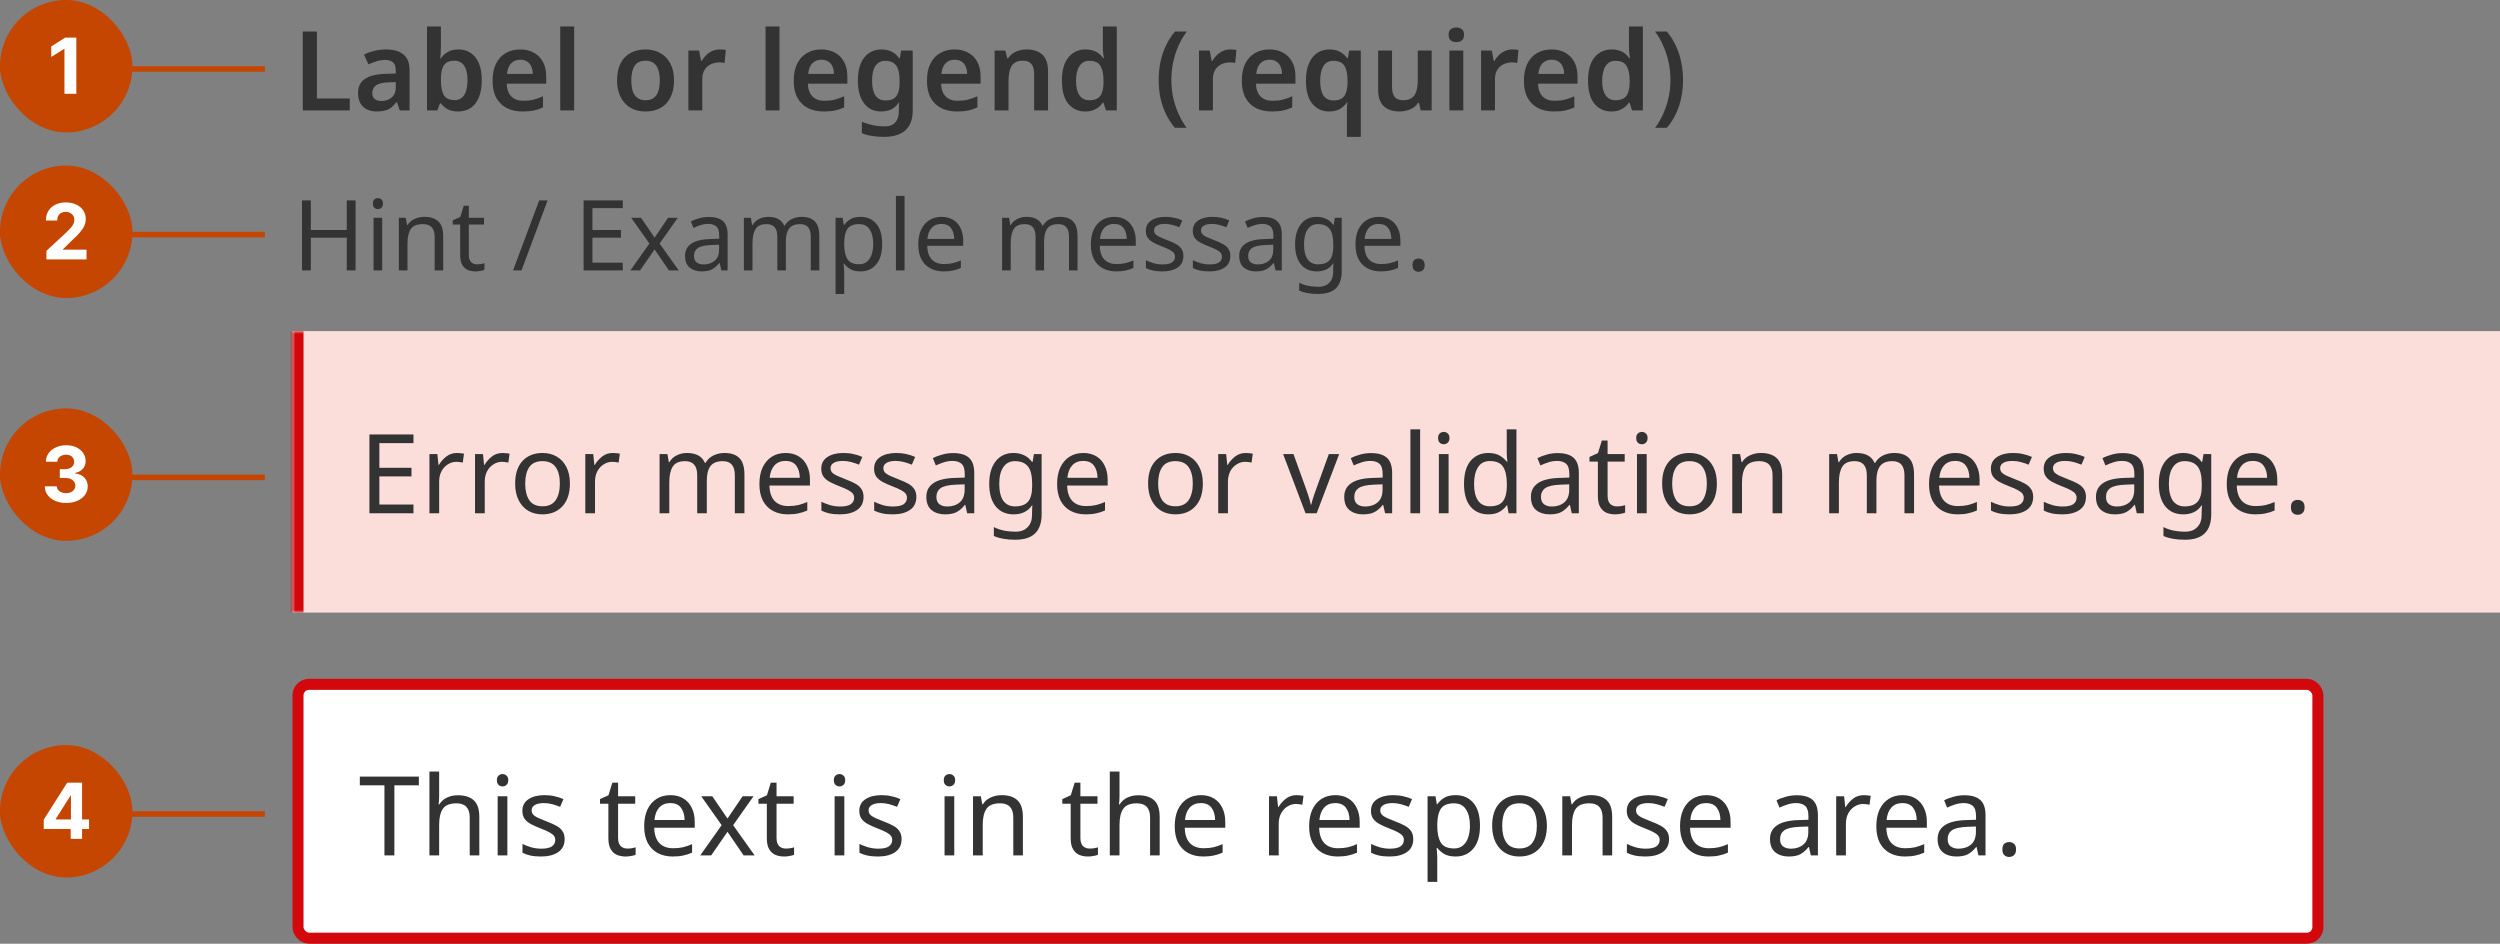 <svg width="453" height="171" viewBox="0 0 453 171" fill="none" xmlns="http://www.w3.org/2000/svg">
<rect x="0" y="0" width="453" height="171" fill="#808080" stroke="none"/>
<g clip-path="url(#clip0_6965_17787)">
<rect y="147" width="48" height="1" fill="#C54600"/>
<g clip-path="url(#clip1_6965_17787)">
<rect y="135" width="24" height="24" rx="12" fill="#C54600"/>
<path d="M7.927 150.21V148.515L12.178 141.818H13.639V144.165H12.774L10.095 148.406V148.485H16.135V150.21H7.927ZM12.814 152V149.693L12.854 148.942V141.818H14.872V152H12.814Z" fill="white"/>
</g>
</g>
<g clip-path="url(#clip2_6965_17787)">
<rect y="86" width="48" height="1" fill="#C54600"/>
<g clip-path="url(#clip3_6965_17787)">
<rect y="74" width="24" height="24" rx="12" fill="#C54600"/>
<path d="M11.975 91.139C11.232 91.139 10.571 91.012 9.991 90.756C9.414 90.498 8.958 90.143 8.624 89.692C8.292 89.238 8.122 88.715 8.112 88.121H10.279C10.293 88.37 10.374 88.589 10.523 88.778C10.675 88.963 10.877 89.108 11.129 89.21C11.381 89.313 11.665 89.364 11.979 89.364C12.308 89.364 12.598 89.306 12.85 89.19C13.101 89.074 13.299 88.914 13.441 88.708C13.584 88.503 13.655 88.266 13.655 87.997C13.655 87.725 13.579 87.485 13.426 87.276C13.277 87.064 13.062 86.898 12.78 86.779C12.502 86.66 12.17 86.6 11.786 86.6H10.836V85.019H11.786C12.11 85.019 12.397 84.963 12.646 84.85C12.898 84.737 13.093 84.582 13.232 84.383C13.371 84.181 13.441 83.945 13.441 83.677C13.441 83.422 13.38 83.198 13.257 83.006C13.138 82.81 12.969 82.658 12.75 82.548C12.535 82.439 12.283 82.384 11.994 82.384C11.703 82.384 11.436 82.437 11.194 82.543C10.952 82.646 10.758 82.794 10.612 82.986C10.466 83.178 10.389 83.403 10.379 83.662H8.315C8.325 83.075 8.493 82.558 8.818 82.111C9.142 81.663 9.58 81.314 10.13 81.062C10.684 80.807 11.308 80.679 12.004 80.679C12.707 80.679 13.322 80.807 13.849 81.062C14.376 81.317 14.785 81.662 15.077 82.096C15.372 82.527 15.518 83.011 15.514 83.548C15.518 84.118 15.34 84.593 14.982 84.974C14.628 85.356 14.165 85.597 13.595 85.7V85.78C14.344 85.876 14.914 86.136 15.306 86.56C15.7 86.981 15.895 87.508 15.892 88.141C15.895 88.721 15.728 89.237 15.39 89.688C15.055 90.138 14.593 90.493 14.003 90.751C13.413 91.01 12.737 91.139 11.975 91.139Z" fill="white"/>
</g>
</g>
<g clip-path="url(#clip4_6965_17787)">
<rect y="42" width="48" height="1" fill="#C54600"/>
<g clip-path="url(#clip5_6965_17787)">
<rect y="30" width="24" height="24" rx="12" fill="#C54600"/>
<path d="M8.416 47V45.449L12.04 42.093C12.349 41.795 12.607 41.526 12.816 41.288C13.028 41.049 13.189 40.815 13.298 40.587C13.408 40.355 13.462 40.104 13.462 39.836C13.462 39.538 13.394 39.281 13.258 39.065C13.123 38.847 12.937 38.679 12.702 38.563C12.466 38.444 12.2 38.384 11.901 38.384C11.59 38.384 11.318 38.447 11.086 38.573C10.854 38.699 10.675 38.88 10.549 39.115C10.423 39.35 10.36 39.63 10.36 39.955H8.317C8.317 39.289 8.467 38.711 8.769 38.22C9.071 37.73 9.493 37.35 10.037 37.082C10.58 36.813 11.207 36.679 11.916 36.679C12.645 36.679 13.28 36.808 13.82 37.067C14.364 37.322 14.786 37.677 15.088 38.131C15.39 38.585 15.54 39.105 15.54 39.692C15.54 40.076 15.464 40.456 15.312 40.83C15.163 41.205 14.896 41.621 14.511 42.078C14.127 42.532 13.585 43.077 12.886 43.714L11.399 45.17V45.24H15.675V47H8.416Z" fill="white"/>
</g>
</g>
<g clip-path="url(#clip6_6965_17787)">
<rect y="12" width="48" height="1" fill="#C54600"/>
<g clip-path="url(#clip7_6965_17787)">
<rect width="24" height="24" rx="12" fill="#C54600"/>
<path d="M13.83 6.818V17H11.678V8.862H11.618L9.286 10.323V8.414L11.807 6.818H13.83Z" fill="white"/>
</g>
</g>
<path d="M54.86 20V5.72H57.42V17.84H63.38V20H54.86ZM69.936 8.96C71.336 8.96 72.396 9.267 73.116 9.88C73.849 10.48 74.216 11.427 74.216 12.72V20H72.436L71.936 18.5H71.856C71.549 18.887 71.229 19.213 70.896 19.48C70.576 19.733 70.203 19.913 69.776 20.02C69.363 20.14 68.856 20.2 68.256 20.2C67.616 20.2 67.036 20.08 66.516 19.84C66.009 19.6 65.609 19.233 65.316 18.74C65.023 18.233 64.876 17.6 64.876 16.84C64.876 15.72 65.283 14.88 66.096 14.32C66.923 13.747 68.169 13.433 69.836 13.38L71.716 13.32V12.78C71.716 12.087 71.549 11.593 71.216 11.3C70.883 11.007 70.416 10.86 69.816 10.86C69.269 10.86 68.743 10.94 68.236 11.1C67.729 11.26 67.236 11.447 66.756 11.66L65.956 9.9C66.489 9.62 67.096 9.393 67.776 9.22C68.469 9.047 69.189 8.96 69.936 8.96ZM70.396 14.92C69.289 14.96 68.523 15.153 68.096 15.5C67.669 15.833 67.456 16.287 67.456 16.86C67.456 17.367 67.609 17.733 67.916 17.96C68.223 18.187 68.616 18.3 69.096 18.3C69.829 18.3 70.449 18.093 70.956 17.68C71.463 17.253 71.716 16.627 71.716 15.8V14.88L70.396 14.92ZM79.894 8.4C79.894 8.827 79.881 9.24 79.854 9.64C79.827 10.04 79.801 10.353 79.774 10.58H79.894C80.187 10.127 80.587 9.747 81.094 9.44C81.601 9.12 82.261 8.96 83.074 8.96C84.341 8.96 85.361 9.433 86.134 10.38C86.907 11.327 87.294 12.72 87.294 14.56C87.294 15.8 87.114 16.84 86.754 17.68C86.407 18.52 85.907 19.153 85.254 19.58C84.614 19.993 83.867 20.2 83.014 20.2C82.201 20.2 81.547 20.053 81.054 19.76C80.574 19.467 80.187 19.127 79.894 18.74H79.714L79.254 20H77.374V4.8H79.894V8.4ZM82.354 11C81.741 11 81.254 11.12 80.894 11.36C80.547 11.6 80.294 11.967 80.134 12.46C79.974 12.953 79.894 13.58 79.894 14.34V14.56C79.894 15.72 80.067 16.607 80.414 17.22C80.774 17.833 81.434 18.14 82.394 18.14C83.141 18.14 83.714 17.833 84.114 17.22C84.514 16.593 84.714 15.7 84.714 14.54C84.714 13.367 84.507 12.487 84.094 11.9C83.694 11.3 83.114 11 82.354 11ZM94.253 8.96C95.227 8.96 96.06 9.16 96.753 9.56C97.46 9.947 98.007 10.507 98.393 11.24C98.78 11.96 98.973 12.84 98.973 13.88V15.16H91.813C91.84 16.147 92.113 16.913 92.633 17.46C93.153 17.993 93.873 18.26 94.793 18.26C95.5 18.26 96.127 18.193 96.673 18.06C97.233 17.913 97.807 17.707 98.393 17.44V19.46C97.86 19.713 97.307 19.9 96.733 20.02C96.16 20.14 95.473 20.2 94.673 20.2C93.62 20.2 92.68 20 91.853 19.6C91.04 19.187 90.4 18.567 89.933 17.74C89.48 16.913 89.253 15.887 89.253 14.66C89.253 13.42 89.46 12.38 89.873 11.54C90.3 10.687 90.887 10.047 91.633 9.62C92.38 9.18 93.253 8.96 94.253 8.96ZM94.253 10.82C93.587 10.82 93.04 11.04 92.613 11.48C92.2 11.907 91.953 12.547 91.873 13.4H96.533C96.533 12.893 96.447 12.447 96.273 12.06C96.113 11.673 95.867 11.373 95.533 11.16C95.2 10.933 94.773 10.82 94.253 10.82ZM104.035 20H101.515V4.8H104.035V20ZM122.132 14.56C122.132 15.467 122.012 16.267 121.772 16.96C121.532 17.653 121.185 18.247 120.732 18.74C120.292 19.22 119.745 19.587 119.092 19.84C118.452 20.08 117.739 20.2 116.952 20.2C116.205 20.2 115.519 20.08 114.892 19.84C114.265 19.587 113.719 19.22 113.252 18.74C112.799 18.247 112.445 17.653 112.192 16.96C111.939 16.267 111.812 15.467 111.812 14.56C111.812 13.36 112.019 12.347 112.432 11.52C112.845 10.68 113.439 10.047 114.212 9.62C114.999 9.18 115.925 8.96 116.992 8.96C118.005 8.96 118.892 9.18 119.652 9.62C120.425 10.047 121.032 10.68 121.472 11.52C121.912 12.347 122.132 13.36 122.132 14.56ZM114.392 14.56C114.392 15.32 114.479 15.973 114.652 16.52C114.839 17.053 115.119 17.46 115.492 17.74C115.879 18.02 116.372 18.16 116.972 18.16C117.585 18.16 118.079 18.02 118.452 17.74C118.839 17.46 119.119 17.053 119.292 16.52C119.465 15.973 119.552 15.32 119.552 14.56C119.552 13.787 119.459 13.14 119.272 12.62C119.099 12.087 118.819 11.687 118.432 11.42C118.059 11.14 117.572 11 116.972 11C116.065 11 115.405 11.307 114.992 11.92C114.592 12.533 114.392 13.413 114.392 14.56ZM130.417 8.96C130.577 8.96 130.764 8.967 130.977 8.98C131.191 8.993 131.371 9.02 131.517 9.06L131.297 11.4C131.177 11.373 131.017 11.353 130.817 11.34C130.631 11.313 130.464 11.3 130.317 11.3C129.917 11.3 129.531 11.367 129.157 11.5C128.797 11.62 128.471 11.807 128.177 12.06C127.897 12.3 127.671 12.613 127.497 13C127.337 13.387 127.257 13.847 127.257 14.38V20H124.737V9.16H126.677L127.037 11.04H127.157C127.371 10.653 127.637 10.307 127.957 10C128.277 9.68 128.644 9.427 129.057 9.24C129.484 9.053 129.937 8.96 130.417 8.96ZM141.242 20H138.722V4.8H141.242V20ZM148.824 8.96C149.797 8.96 150.63 9.16 151.324 9.56C152.03 9.947 152.577 10.507 152.964 11.24C153.35 11.96 153.544 12.84 153.544 13.88V15.16H146.384C146.41 16.147 146.684 16.913 147.204 17.46C147.724 17.993 148.444 18.26 149.364 18.26C150.07 18.26 150.697 18.193 151.244 18.06C151.804 17.913 152.377 17.707 152.964 17.44V19.46C152.43 19.713 151.877 19.9 151.304 20.02C150.73 20.14 150.044 20.2 149.244 20.2C148.19 20.2 147.25 20 146.424 19.6C145.61 19.187 144.97 18.567 144.504 17.74C144.05 16.913 143.824 15.887 143.824 14.66C143.824 13.42 144.03 12.38 144.444 11.54C144.87 10.687 145.457 10.047 146.204 9.62C146.95 9.18 147.824 8.96 148.824 8.96ZM148.824 10.82C148.157 10.82 147.61 11.04 147.184 11.48C146.77 11.907 146.524 12.547 146.444 13.4H151.104C151.104 12.893 151.017 12.447 150.844 12.06C150.684 11.673 150.437 11.373 150.104 11.16C149.77 10.933 149.344 10.82 148.824 10.82ZM159.725 8.96C160.405 8.96 161.018 9.093 161.565 9.36C162.112 9.627 162.572 10.027 162.945 10.56H163.045L163.285 9.16H165.385V20.08C165.385 21.107 165.192 21.967 164.805 22.66C164.418 23.367 163.838 23.9 163.065 24.26C162.292 24.62 161.325 24.8 160.165 24.8C159.392 24.8 158.678 24.747 158.025 24.64C157.372 24.547 156.752 24.38 156.165 24.14V22.06C156.578 22.233 157.005 22.38 157.445 22.5C157.898 22.633 158.365 22.733 158.845 22.8C159.325 22.867 159.818 22.9 160.325 22.9C161.152 22.9 161.778 22.667 162.205 22.2C162.645 21.733 162.865 21.067 162.865 20.2V19.92C162.865 19.72 162.872 19.487 162.885 19.22C162.912 18.953 162.932 18.74 162.945 18.58H162.865C162.492 19.14 162.038 19.553 161.505 19.82C160.972 20.073 160.358 20.2 159.665 20.2C158.345 20.2 157.312 19.707 156.565 18.72C155.818 17.733 155.445 16.36 155.445 14.6C155.445 13.413 155.612 12.4 155.945 11.56C156.292 10.72 156.785 10.08 157.425 9.64C158.065 9.187 158.832 8.96 159.725 8.96ZM160.385 11.02C159.878 11.02 159.445 11.16 159.085 11.44C158.738 11.707 158.472 12.107 158.285 12.64C158.112 13.173 158.025 13.84 158.025 14.64C158.025 15.813 158.225 16.7 158.625 17.3C159.025 17.9 159.625 18.2 160.425 18.2C160.878 18.2 161.265 18.147 161.585 18.04C161.905 17.92 162.165 17.733 162.365 17.48C162.578 17.213 162.738 16.88 162.845 16.48C162.952 16.067 163.005 15.573 163.005 15V14.62C163.005 13.753 162.912 13.06 162.725 12.54C162.538 12.007 162.252 11.62 161.865 11.38C161.492 11.14 160.998 11.02 160.385 11.02ZM172.964 8.96C173.938 8.96 174.771 9.16 175.464 9.56C176.171 9.947 176.718 10.507 177.104 11.24C177.491 11.96 177.684 12.84 177.684 13.88V15.16H170.524C170.551 16.147 170.824 16.913 171.344 17.46C171.864 17.993 172.584 18.26 173.504 18.26C174.211 18.26 174.838 18.193 175.384 18.06C175.944 17.913 176.518 17.707 177.104 17.44V19.46C176.571 19.713 176.018 19.9 175.444 20.02C174.871 20.14 174.184 20.2 173.384 20.2C172.331 20.2 171.391 20 170.564 19.6C169.751 19.187 169.111 18.567 168.644 17.74C168.191 16.913 167.964 15.887 167.964 14.66C167.964 13.42 168.171 12.38 168.584 11.54C169.011 10.687 169.598 10.047 170.344 9.62C171.091 9.18 171.964 8.96 172.964 8.96ZM172.964 10.82C172.298 10.82 171.751 11.04 171.324 11.48C170.911 11.907 170.664 12.547 170.584 13.4H175.244C175.244 12.893 175.158 12.447 174.984 12.06C174.824 11.673 174.578 11.373 174.244 11.16C173.911 10.933 173.484 10.82 172.964 10.82ZM186.025 8.96C187.239 8.96 188.185 9.273 188.865 9.9C189.559 10.527 189.905 11.54 189.905 12.94V20H187.385V13.44C187.385 12.627 187.225 12.02 186.905 11.62C186.585 11.207 186.079 11 185.385 11C184.372 11 183.679 11.32 183.305 11.96C182.932 12.587 182.745 13.5 182.745 14.7V20H180.225V9.16H182.165L182.525 10.58H182.665C182.905 10.207 183.199 9.9 183.545 9.66C183.892 9.42 184.279 9.247 184.705 9.14C185.132 9.02 185.572 8.96 186.025 8.96ZM196.638 20.2C195.384 20.2 194.364 19.733 193.578 18.8C192.804 17.853 192.418 16.453 192.418 14.6C192.418 12.747 192.811 11.347 193.598 10.4C194.384 9.44 195.418 8.96 196.698 8.96C197.231 8.96 197.698 9.033 198.098 9.18C198.511 9.313 198.864 9.5 199.158 9.74C199.451 9.98 199.698 10.247 199.898 10.54H200.018C199.978 10.353 199.938 10.067 199.898 9.68C199.858 9.293 199.838 8.933 199.838 8.6V4.8H202.358V20H200.398L199.938 18.58H199.838C199.638 18.873 199.391 19.147 199.098 19.4C198.804 19.64 198.458 19.833 198.058 19.98C197.658 20.127 197.184 20.2 196.638 20.2ZM197.398 18.16C198.331 18.16 198.991 17.893 199.378 17.36C199.764 16.827 199.958 16.02 199.958 14.94V14.62C199.958 13.447 199.771 12.553 199.398 11.94C199.038 11.327 198.358 11.02 197.358 11.02C196.598 11.02 196.011 11.34 195.598 11.98C195.184 12.607 194.978 13.493 194.978 14.64C194.978 15.787 195.184 16.66 195.598 17.26C196.011 17.86 196.611 18.16 197.398 18.16ZM209.952 14.52C209.952 13.427 210.052 12.36 210.252 11.32C210.466 10.28 210.792 9.287 211.232 8.34C211.672 7.393 212.226 6.52 212.892 5.72H215.032C214.432 6.547 213.919 7.44 213.492 8.4C213.079 9.36 212.766 10.353 212.552 11.38C212.352 12.407 212.252 13.447 212.252 14.5C212.252 15.527 212.352 16.547 212.552 17.56C212.766 18.573 213.079 19.553 213.492 20.5C213.906 21.447 214.412 22.333 215.012 23.16H212.892C212.226 22.373 211.672 21.513 211.232 20.58C210.792 19.66 210.466 18.687 210.252 17.66C210.052 16.633 209.952 15.587 209.952 14.52ZM222.937 8.96C223.097 8.96 223.283 8.967 223.497 8.98C223.71 8.993 223.89 9.02 224.037 9.06L223.817 11.4C223.697 11.373 223.537 11.353 223.337 11.34C223.15 11.313 222.983 11.3 222.837 11.3C222.437 11.3 222.05 11.367 221.677 11.5C221.317 11.62 220.99 11.807 220.697 12.06C220.417 12.3 220.19 12.613 220.017 13C219.857 13.387 219.777 13.847 219.777 14.38V20H217.257V9.16H219.197L219.557 11.04H219.677C219.89 10.653 220.157 10.307 220.477 10C220.797 9.68 221.163 9.427 221.577 9.24C222.003 9.053 222.457 8.96 222.937 8.96ZM230.015 8.96C230.988 8.96 231.822 9.16 232.515 9.56C233.222 9.947 233.768 10.507 234.155 11.24C234.542 11.96 234.735 12.84 234.735 13.88V15.16H227.575C227.602 16.147 227.875 16.913 228.395 17.46C228.915 17.993 229.635 18.26 230.555 18.26C231.262 18.26 231.888 18.193 232.435 18.06C232.995 17.913 233.568 17.707 234.155 17.44V19.46C233.622 19.713 233.068 19.9 232.495 20.02C231.922 20.14 231.235 20.2 230.435 20.2C229.382 20.2 228.442 20 227.615 19.6C226.802 19.187 226.162 18.567 225.695 17.74C225.242 16.913 225.015 15.887 225.015 14.66C225.015 13.42 225.222 12.38 225.635 11.54C226.062 10.687 226.648 10.047 227.395 9.62C228.142 9.18 229.015 8.96 230.015 8.96ZM230.015 10.82C229.348 10.82 228.802 11.04 228.375 11.48C227.962 11.907 227.715 12.547 227.635 13.4H232.295C232.295 12.893 232.208 12.447 232.035 12.06C231.875 11.673 231.628 11.373 231.295 11.16C230.962 10.933 230.535 10.82 230.015 10.82ZM244.056 20.22C244.056 19.967 244.063 19.693 244.076 19.4C244.09 19.093 244.116 18.82 244.156 18.58H244.036C243.743 19.02 243.343 19.4 242.836 19.72C242.33 20.04 241.663 20.2 240.836 20.2C239.583 20.2 238.57 19.733 237.796 18.8C237.023 17.853 236.636 16.453 236.636 14.6C236.636 13.36 236.816 12.327 237.176 11.5C237.536 10.66 238.036 10.027 238.676 9.6C239.316 9.173 240.056 8.96 240.896 8.96C241.71 8.96 242.376 9.12 242.896 9.44C243.416 9.747 243.83 10.127 244.136 10.58H244.216L244.476 9.16H246.576V24.8H244.056V20.22ZM241.636 18.2C242.25 18.2 242.736 18.087 243.096 17.86C243.47 17.62 243.736 17.26 243.896 16.78C244.07 16.3 244.163 15.7 244.176 14.98V14.62C244.176 13.447 243.99 12.553 243.616 11.94C243.243 11.327 242.57 11.02 241.596 11.02C240.796 11.02 240.196 11.34 239.796 11.98C239.41 12.607 239.216 13.493 239.216 14.64C239.216 15.8 239.41 16.687 239.796 17.3C240.196 17.9 240.81 18.2 241.636 18.2ZM259.416 9.16V20H257.436L257.096 18.6H256.976C256.749 18.973 256.456 19.28 256.096 19.52C255.736 19.747 255.342 19.913 254.916 20.02C254.489 20.14 254.049 20.2 253.596 20.2C252.796 20.2 252.102 20.06 251.516 19.78C250.929 19.5 250.482 19.073 250.176 18.5C249.869 17.913 249.716 17.16 249.716 16.24V9.16H252.236V15.74C252.236 16.54 252.396 17.147 252.716 17.56C253.036 17.96 253.542 18.16 254.236 18.16C254.916 18.16 255.449 18.02 255.836 17.74C256.222 17.447 256.496 17.027 256.656 16.48C256.816 15.933 256.896 15.26 256.896 14.46V9.16H259.416ZM265.148 9.16V20H262.628V9.16H265.148ZM263.888 4.98C264.261 4.98 264.588 5.08 264.868 5.28C265.148 5.467 265.288 5.807 265.288 6.3C265.288 6.78 265.148 7.127 264.868 7.34C264.588 7.54 264.261 7.64 263.888 7.64C263.501 7.64 263.168 7.54 262.888 7.34C262.621 7.127 262.488 6.78 262.488 6.3C262.488 5.807 262.621 5.467 262.888 5.28C263.168 5.08 263.501 4.98 263.888 4.98ZM274.05 8.96C274.21 8.96 274.397 8.967 274.61 8.98C274.823 8.993 275.003 9.02 275.15 9.06L274.93 11.4C274.81 11.373 274.65 11.353 274.45 11.34C274.263 11.313 274.097 11.3 273.95 11.3C273.55 11.3 273.163 11.367 272.79 11.5C272.43 11.62 272.103 11.807 271.81 12.06C271.53 12.3 271.303 12.613 271.13 13C270.97 13.387 270.89 13.847 270.89 14.38V20H268.37V9.16H270.31L270.67 11.04H270.79C271.003 10.653 271.27 10.307 271.59 10C271.91 9.68 272.277 9.427 272.69 9.24C273.117 9.053 273.57 8.96 274.05 8.96ZM281.128 8.96C282.102 8.96 282.935 9.16 283.628 9.56C284.335 9.947 284.882 10.507 285.268 11.24C285.655 11.96 285.848 12.84 285.848 13.88V15.16H278.688C278.715 16.147 278.988 16.913 279.508 17.46C280.028 17.993 280.748 18.26 281.668 18.26C282.375 18.26 283.002 18.193 283.548 18.06C284.108 17.913 284.682 17.707 285.268 17.44V19.46C284.735 19.713 284.182 19.9 283.608 20.02C283.035 20.14 282.348 20.2 281.548 20.2C280.495 20.2 279.555 20 278.728 19.6C277.915 19.187 277.275 18.567 276.808 17.74C276.355 16.913 276.128 15.887 276.128 14.66C276.128 13.42 276.335 12.38 276.748 11.54C277.175 10.687 277.762 10.047 278.508 9.62C279.255 9.18 280.128 8.96 281.128 8.96ZM281.128 10.82C280.462 10.82 279.915 11.04 279.488 11.48C279.075 11.907 278.828 12.547 278.748 13.4H283.408C283.408 12.893 283.322 12.447 283.148 12.06C282.988 11.673 282.742 11.373 282.408 11.16C282.075 10.933 281.648 10.82 281.128 10.82ZM291.97 20.2C290.716 20.2 289.696 19.733 288.91 18.8C288.136 17.853 287.75 16.453 287.75 14.6C287.75 12.747 288.143 11.347 288.93 10.4C289.716 9.44 290.75 8.96 292.03 8.96C292.563 8.96 293.03 9.033 293.43 9.18C293.843 9.313 294.196 9.5 294.49 9.74C294.783 9.98 295.03 10.247 295.23 10.54H295.35C295.31 10.353 295.27 10.067 295.23 9.68C295.19 9.293 295.17 8.933 295.17 8.6V4.8H297.69V20H295.73L295.27 18.58H295.17C294.97 18.873 294.723 19.147 294.43 19.4C294.136 19.64 293.79 19.833 293.39 19.98C292.99 20.127 292.516 20.2 291.97 20.2ZM292.73 18.16C293.663 18.16 294.323 17.893 294.71 17.36C295.096 16.827 295.29 16.02 295.29 14.94V14.62C295.29 13.447 295.103 12.553 294.73 11.94C294.37 11.327 293.69 11.02 292.69 11.02C291.93 11.02 291.343 11.34 290.93 11.98C290.516 12.607 290.31 13.493 290.31 14.64C290.31 15.787 290.516 16.66 290.93 17.26C291.343 17.86 291.943 18.16 292.73 18.16ZM304.969 14.52C304.969 15.587 304.862 16.633 304.649 17.66C304.449 18.687 304.129 19.66 303.689 20.58C303.262 21.513 302.709 22.373 302.029 23.16H299.909C300.509 22.333 301.016 21.447 301.429 20.5C301.842 19.553 302.156 18.573 302.369 17.56C302.582 16.547 302.689 15.527 302.689 14.5C302.689 13.447 302.582 12.407 302.369 11.38C302.156 10.353 301.842 9.36 301.429 8.4C301.029 7.44 300.516 6.547 299.889 5.72H302.029C302.709 6.52 303.262 7.393 303.689 8.34C304.129 9.287 304.449 10.28 304.649 11.32C304.862 12.36 304.969 13.427 304.969 14.52Z" fill="#333333"/>
<path d="M64.431 49H62.831V43.08H56.324V49H54.724V36.307H56.324V41.676H62.831V36.307H64.431V49ZM68.488 35.898C68.725 35.898 68.933 35.981 69.11 36.147C69.3 36.301 69.395 36.55 69.395 36.893C69.395 37.225 69.3 37.474 69.11 37.64C68.933 37.806 68.725 37.889 68.488 37.889C68.228 37.889 68.008 37.806 67.83 37.64C67.653 37.474 67.564 37.225 67.564 36.893C67.564 36.55 67.653 36.301 67.83 36.147C68.008 35.981 68.228 35.898 68.488 35.898ZM69.253 39.471V49H67.688V39.471H69.253ZM76.858 39.293C77.996 39.293 78.855 39.572 79.436 40.129C80.017 40.674 80.307 41.563 80.307 42.796V49H78.76V42.902C78.76 41.373 78.049 40.609 76.627 40.609C75.572 40.609 74.843 40.905 74.44 41.498C74.037 42.09 73.836 42.944 73.836 44.058V49H72.272V39.471H73.534L73.765 40.769H73.854C74.162 40.271 74.589 39.904 75.134 39.667C75.679 39.418 76.254 39.293 76.858 39.293ZM86.443 47.898C86.68 47.898 86.923 47.88 87.172 47.844C87.421 47.797 87.623 47.75 87.777 47.702V48.893C87.611 48.976 87.374 49.041 87.066 49.089C86.757 49.148 86.461 49.178 86.177 49.178C85.679 49.178 85.217 49.095 84.79 48.929C84.375 48.751 84.037 48.449 83.777 48.022C83.516 47.596 83.386 46.997 83.386 46.227V40.68H82.034V39.933L83.403 39.311L84.026 37.284H84.95V39.471H87.706V40.68H84.95V46.191C84.95 46.772 85.086 47.204 85.359 47.489C85.643 47.761 86.005 47.898 86.443 47.898ZM99.227 36.307L94.498 49H92.969L97.698 36.307H99.227ZM112.842 49H105.749V36.307H112.842V37.711H107.349V41.676H112.522V43.062H107.349V47.596H112.842V49ZM117.672 44.129L114.383 39.471H116.161L118.614 43.062L121.049 39.471H122.809L119.521 44.129L122.987 49H121.209L118.614 45.196L115.983 49H114.223L117.672 44.129ZM128.433 39.311C129.594 39.311 130.453 39.566 131.01 40.076C131.567 40.585 131.846 41.397 131.846 42.511V49H130.708L130.406 47.649H130.335C129.92 48.17 129.481 48.556 129.019 48.804C128.569 49.053 127.941 49.178 127.135 49.178C126.27 49.178 125.553 48.953 124.984 48.502C124.415 48.04 124.13 47.323 124.13 46.351C124.13 45.403 124.504 44.674 125.25 44.164C125.997 43.643 127.147 43.358 128.699 43.311L130.317 43.258V42.689C130.317 41.895 130.145 41.344 129.801 41.036C129.458 40.727 128.972 40.573 128.344 40.573C127.846 40.573 127.372 40.65 126.921 40.804C126.471 40.947 126.05 41.113 125.659 41.302L125.179 40.129C125.594 39.904 126.086 39.714 126.655 39.56C127.224 39.394 127.816 39.311 128.433 39.311ZM128.895 44.396C127.71 44.443 126.886 44.633 126.424 44.964C125.973 45.296 125.748 45.764 125.748 46.369C125.748 46.902 125.908 47.293 126.228 47.542C126.56 47.791 126.981 47.916 127.49 47.916C128.296 47.916 128.966 47.696 129.499 47.258C130.033 46.807 130.299 46.12 130.299 45.196V44.342L128.895 44.396ZM145.242 39.293C146.321 39.293 147.127 39.572 147.66 40.129C148.193 40.674 148.46 41.563 148.46 42.796V49H146.913V42.867C146.913 41.361 146.267 40.609 144.976 40.609C144.051 40.609 143.387 40.876 142.984 41.409C142.593 41.942 142.398 42.718 142.398 43.738V49H140.851V42.867C140.851 41.361 140.199 40.609 138.896 40.609C137.936 40.609 137.272 40.905 136.904 41.498C136.537 42.09 136.353 42.944 136.353 44.058V49H134.789V39.471H136.051L136.282 40.769H136.371C136.667 40.271 137.064 39.904 137.562 39.667C138.072 39.418 138.611 39.293 139.18 39.293C140.673 39.293 141.645 39.827 142.096 40.893H142.184C142.504 40.348 142.937 39.945 143.482 39.684C144.039 39.424 144.626 39.293 145.242 39.293ZM155.937 39.293C157.11 39.293 158.052 39.702 158.763 40.52C159.486 41.338 159.848 42.57 159.848 44.218C159.848 45.842 159.486 47.074 158.763 47.916C158.052 48.757 157.104 49.178 155.919 49.178C155.184 49.178 154.574 49.041 154.088 48.769C153.614 48.484 153.241 48.158 152.968 47.791H152.861C152.885 47.993 152.909 48.247 152.932 48.556C152.956 48.864 152.968 49.13 152.968 49.356V53.267H151.403V39.471H152.683L152.897 40.769H152.968C153.252 40.354 153.626 40.004 154.088 39.72C154.55 39.436 155.166 39.293 155.937 39.293ZM155.652 40.609C154.681 40.609 153.993 40.882 153.59 41.427C153.199 41.972 152.992 42.801 152.968 43.916V44.218C152.968 45.391 153.158 46.298 153.537 46.938C153.928 47.566 154.645 47.88 155.688 47.88C156.269 47.88 156.743 47.72 157.11 47.4C157.489 47.08 157.768 46.647 157.946 46.102C158.135 45.545 158.23 44.911 158.23 44.2C158.23 43.11 158.017 42.239 157.59 41.587C157.175 40.935 156.529 40.609 155.652 40.609ZM163.905 49H162.341V35.489H163.905V49ZM170.604 39.293C171.422 39.293 172.121 39.471 172.702 39.827C173.295 40.182 173.745 40.686 174.053 41.338C174.373 41.978 174.533 42.73 174.533 43.596V44.538H168.009C168.032 45.616 168.305 46.44 168.827 47.009C169.36 47.566 170.101 47.844 171.049 47.844C171.653 47.844 172.187 47.791 172.649 47.684C173.123 47.566 173.609 47.4 174.107 47.187V48.556C173.621 48.769 173.141 48.923 172.667 49.018C172.192 49.124 171.629 49.178 170.978 49.178C170.077 49.178 169.277 48.994 168.578 48.627C167.89 48.259 167.351 47.714 166.96 46.991C166.581 46.256 166.391 45.361 166.391 44.307C166.391 43.264 166.563 42.369 166.907 41.622C167.262 40.876 167.754 40.301 168.382 39.898C169.022 39.495 169.763 39.293 170.604 39.293ZM170.587 40.573C169.84 40.573 169.247 40.816 168.809 41.302C168.382 41.776 168.127 42.44 168.044 43.293H172.898C172.886 42.487 172.696 41.836 172.329 41.338C171.961 40.828 171.381 40.573 170.587 40.573ZM192.03 39.293C193.109 39.293 193.915 39.572 194.448 40.129C194.982 40.674 195.248 41.563 195.248 42.796V49H193.702V42.867C193.702 41.361 193.056 40.609 191.764 40.609C190.839 40.609 190.176 40.876 189.773 41.409C189.382 41.942 189.186 42.718 189.186 43.738V49H187.639V42.867C187.639 41.361 186.987 40.609 185.684 40.609C184.724 40.609 184.06 40.905 183.693 41.498C183.325 42.09 183.142 42.944 183.142 44.058V49H181.577V39.471H182.839L183.07 40.769H183.159C183.456 40.271 183.853 39.904 184.35 39.667C184.86 39.418 185.399 39.293 185.968 39.293C187.462 39.293 188.433 39.827 188.884 40.893H188.973C189.293 40.348 189.725 39.945 190.27 39.684C190.827 39.424 191.414 39.293 192.03 39.293ZM201.872 39.293C202.689 39.293 203.389 39.471 203.969 39.827C204.562 40.182 205.012 40.686 205.321 41.338C205.641 41.978 205.801 42.73 205.801 43.596V44.538H199.276C199.3 45.616 199.572 46.44 200.094 47.009C200.627 47.566 201.368 47.844 202.316 47.844C202.921 47.844 203.454 47.791 203.916 47.684C204.39 47.566 204.876 47.4 205.374 47.187V48.556C204.888 48.769 204.408 48.923 203.934 49.018C203.46 49.124 202.897 49.178 202.245 49.178C201.344 49.178 200.544 48.994 199.845 48.627C199.158 48.259 198.618 47.714 198.227 46.991C197.848 46.256 197.658 45.361 197.658 44.307C197.658 43.264 197.83 42.369 198.174 41.622C198.529 40.876 199.021 40.301 199.649 39.898C200.289 39.495 201.03 39.293 201.872 39.293ZM201.854 40.573C201.107 40.573 200.515 40.816 200.076 41.302C199.649 41.776 199.395 42.44 199.312 43.293H204.165C204.153 42.487 203.964 41.836 203.596 41.338C203.229 40.828 202.648 40.573 201.854 40.573ZM214.431 46.369C214.431 47.293 214.087 47.993 213.4 48.467C212.712 48.941 211.788 49.178 210.626 49.178C209.963 49.178 209.388 49.124 208.902 49.018C208.428 48.911 208.007 48.763 207.64 48.573V47.151C208.019 47.341 208.475 47.519 209.009 47.684C209.554 47.839 210.105 47.916 210.662 47.916C211.456 47.916 212.031 47.791 212.386 47.542C212.742 47.282 212.92 46.938 212.92 46.511C212.92 46.274 212.855 46.061 212.724 45.871C212.594 45.681 212.357 45.492 212.013 45.302C211.681 45.113 211.201 44.899 210.573 44.662C209.957 44.425 209.429 44.188 208.991 43.951C208.552 43.714 208.215 43.43 207.978 43.098C207.74 42.766 207.622 42.339 207.622 41.818C207.622 41.012 207.948 40.39 208.6 39.951C209.263 39.513 210.129 39.293 211.195 39.293C211.776 39.293 212.315 39.353 212.813 39.471C213.323 39.578 213.797 39.732 214.235 39.933L213.702 41.178C213.299 41.012 212.878 40.87 212.44 40.751C212.001 40.633 211.551 40.573 211.089 40.573C210.449 40.573 209.957 40.68 209.613 40.893C209.281 41.095 209.115 41.373 209.115 41.729C209.115 41.99 209.192 42.215 209.346 42.404C209.5 42.582 209.755 42.76 210.111 42.938C210.478 43.104 210.964 43.305 211.569 43.542C212.173 43.767 212.689 43.998 213.115 44.236C213.542 44.473 213.868 44.763 214.093 45.107C214.318 45.438 214.431 45.859 214.431 46.369ZM222.938 46.369C222.938 47.293 222.594 47.993 221.907 48.467C221.219 48.941 220.295 49.178 219.133 49.178C218.47 49.178 217.895 49.124 217.409 49.018C216.935 48.911 216.514 48.763 216.147 48.573V47.151C216.526 47.341 216.982 47.519 217.516 47.684C218.061 47.839 218.612 47.916 219.169 47.916C219.963 47.916 220.538 47.791 220.893 47.542C221.249 47.282 221.427 46.938 221.427 46.511C221.427 46.274 221.361 46.061 221.231 45.871C221.101 45.681 220.864 45.492 220.52 45.302C220.188 45.113 219.708 44.899 219.08 44.662C218.464 44.425 217.936 44.188 217.498 43.951C217.059 43.714 216.721 43.43 216.484 43.098C216.247 42.766 216.129 42.339 216.129 41.818C216.129 41.012 216.455 40.39 217.107 39.951C217.77 39.513 218.636 39.293 219.702 39.293C220.283 39.293 220.822 39.353 221.32 39.471C221.83 39.578 222.304 39.732 222.742 39.933L222.209 41.178C221.806 41.012 221.385 40.87 220.947 40.751C220.508 40.633 220.058 40.573 219.596 40.573C218.956 40.573 218.464 40.68 218.12 40.893C217.788 41.095 217.622 41.373 217.622 41.729C217.622 41.99 217.699 42.215 217.853 42.404C218.007 42.582 218.262 42.76 218.618 42.938C218.985 43.104 219.471 43.305 220.076 43.542C220.68 43.767 221.196 43.998 221.622 44.236C222.049 44.473 222.375 44.763 222.6 45.107C222.825 45.438 222.938 45.859 222.938 46.369ZM228.849 39.311C230.011 39.311 230.87 39.566 231.427 40.076C231.984 40.585 232.263 41.397 232.263 42.511V49H231.125L230.823 47.649H230.751C230.337 48.17 229.898 48.556 229.436 48.804C228.985 49.053 228.357 49.178 227.551 49.178C226.686 49.178 225.969 48.953 225.4 48.502C224.831 48.04 224.547 47.323 224.547 46.351C224.547 45.403 224.92 44.674 225.667 44.164C226.414 43.643 227.563 43.358 229.116 43.311L230.734 43.258V42.689C230.734 41.895 230.562 41.344 230.218 41.036C229.874 40.727 229.388 40.573 228.76 40.573C228.263 40.573 227.788 40.65 227.338 40.804C226.888 40.947 226.467 41.113 226.076 41.302L225.596 40.129C226.011 39.904 226.503 39.714 227.071 39.56C227.64 39.394 228.233 39.311 228.849 39.311ZM229.311 44.396C228.126 44.443 227.303 44.633 226.84 44.964C226.39 45.296 226.165 45.764 226.165 46.369C226.165 46.902 226.325 47.293 226.645 47.542C226.977 47.791 227.397 47.916 227.907 47.916C228.713 47.916 229.383 47.696 229.916 47.258C230.449 46.807 230.716 46.12 230.716 45.196V44.342L229.311 44.396ZM238.583 39.293C239.211 39.293 239.774 39.412 240.272 39.649C240.782 39.886 241.214 40.247 241.57 40.733H241.659L241.872 39.471H243.117V49.16C243.117 50.523 242.767 51.548 242.068 52.236C241.38 52.923 240.308 53.267 238.85 53.267C237.451 53.267 236.308 53.065 235.419 52.662V51.222C236.355 51.72 237.529 51.969 238.939 51.969C239.757 51.969 240.397 51.726 240.859 51.24C241.333 50.766 241.57 50.114 241.57 49.284V48.911C241.57 48.769 241.576 48.567 241.588 48.307C241.6 48.034 241.611 47.844 241.623 47.738H241.552C240.912 48.698 239.929 49.178 238.601 49.178C237.369 49.178 236.403 48.745 235.703 47.88C235.016 47.015 234.672 45.806 234.672 44.253C234.672 42.736 235.016 41.533 235.703 40.644C236.403 39.744 237.363 39.293 238.583 39.293ZM238.797 40.609C238.003 40.609 237.386 40.929 236.948 41.569C236.509 42.197 236.29 43.098 236.29 44.271C236.29 45.444 236.503 46.345 236.93 46.973C237.369 47.59 238.003 47.898 238.832 47.898C239.792 47.898 240.491 47.643 240.93 47.133C241.369 46.612 241.588 45.776 241.588 44.627V44.253C241.588 42.95 241.363 42.019 240.912 41.462C240.462 40.893 239.757 40.609 238.797 40.609ZM249.823 39.293C250.641 39.293 251.34 39.471 251.921 39.827C252.513 40.182 252.964 40.686 253.272 41.338C253.592 41.978 253.752 42.73 253.752 43.596V44.538H247.228C247.251 45.616 247.524 46.44 248.045 47.009C248.579 47.566 249.319 47.844 250.268 47.844C250.872 47.844 251.405 47.791 251.868 47.684C252.342 47.566 252.828 47.4 253.325 47.187V48.556C252.839 48.769 252.359 48.923 251.885 49.018C251.411 49.124 250.848 49.178 250.196 49.178C249.296 49.178 248.496 48.994 247.796 48.627C247.109 48.259 246.57 47.714 246.179 46.991C245.799 46.256 245.61 45.361 245.61 44.307C245.61 43.264 245.782 42.369 246.125 41.622C246.481 40.876 246.973 40.301 247.601 39.898C248.241 39.495 248.982 39.293 249.823 39.293ZM249.805 40.573C249.059 40.573 248.466 40.816 248.028 41.302C247.601 41.776 247.346 42.44 247.263 43.293H252.116C252.105 42.487 251.915 41.836 251.548 41.338C251.18 40.828 250.599 40.573 249.805 40.573ZM255.947 48.04C255.947 47.602 256.053 47.293 256.267 47.116C256.48 46.938 256.735 46.849 257.031 46.849C257.339 46.849 257.6 46.938 257.813 47.116C258.039 47.293 258.151 47.602 258.151 48.04C258.151 48.467 258.039 48.775 257.813 48.964C257.6 49.154 257.339 49.249 257.031 49.249C256.735 49.249 256.48 49.154 256.267 48.964C256.053 48.775 255.947 48.467 255.947 48.04Z" fill="#333333"/>
<mask id="path-15-inside-1_6965_17787" fill="white">
<path d="M53 60H453V111H53V60Z"/>
</mask>
<path d="M53 60H453V111H53V60Z" fill="#FBDDDA"/>
<path d="M74.92 93H66.94V78.72H74.92V80.3H68.74V84.76H74.56V86.32H68.74V91.42H74.92V93ZM82.813 82.08C83.013 82.08 83.227 82.093 83.453 82.12C83.693 82.133 83.9 82.16 84.073 82.2L83.853 83.82C83.68 83.78 83.487 83.747 83.273 83.72C83.073 83.693 82.88 83.68 82.693 83.68C82.147 83.68 81.633 83.833 81.153 84.14C80.673 84.433 80.287 84.853 79.993 85.4C79.713 85.933 79.573 86.56 79.573 87.28V93H77.813V82.28H79.253L79.453 84.24H79.533C79.88 83.653 80.327 83.147 80.873 82.72C81.42 82.293 82.067 82.08 82.813 82.08ZM91.075 82.08C91.275 82.08 91.488 82.093 91.715 82.12C91.955 82.133 92.162 82.16 92.335 82.2L92.115 83.82C91.942 83.78 91.748 83.747 91.535 83.72C91.335 83.693 91.142 83.68 90.955 83.68C90.408 83.68 89.895 83.833 89.415 84.14C88.935 84.433 88.548 84.853 88.255 85.4C87.975 85.933 87.835 86.56 87.835 87.28V93H86.075V82.28H87.515L87.715 84.24H87.795C88.142 83.653 88.588 83.147 89.135 82.72C89.682 82.293 90.328 82.08 91.075 82.08ZM103.266 87.62C103.266 89.393 102.813 90.767 101.906 91.74C101.013 92.713 99.799 93.2 98.266 93.2C97.319 93.2 96.473 92.987 95.726 92.56C94.993 92.12 94.413 91.487 93.986 90.66C93.559 89.82 93.346 88.807 93.346 87.62C93.346 85.847 93.793 84.48 94.686 83.52C95.579 82.56 96.793 82.08 98.326 82.08C99.299 82.08 100.153 82.3 100.886 82.74C101.633 83.167 102.213 83.793 102.626 84.62C103.053 85.433 103.266 86.433 103.266 87.62ZM95.166 87.62C95.166 88.887 95.413 89.893 95.906 90.64C96.413 91.373 97.213 91.74 98.306 91.74C99.386 91.74 100.179 91.373 100.686 90.64C101.193 89.893 101.446 88.887 101.446 87.62C101.446 86.353 101.193 85.36 100.686 84.64C100.179 83.92 99.379 83.56 98.286 83.56C97.193 83.56 96.399 83.92 95.906 84.64C95.413 85.36 95.166 86.353 95.166 87.62ZM111.055 82.08C111.255 82.08 111.469 82.093 111.695 82.12C111.935 82.133 112.142 82.16 112.315 82.2L112.095 83.82C111.922 83.78 111.729 83.747 111.515 83.72C111.315 83.693 111.122 83.68 110.935 83.68C110.389 83.68 109.875 83.833 109.395 84.14C108.915 84.433 108.529 84.853 108.235 85.4C107.955 85.933 107.815 86.56 107.815 87.28V93H106.055V82.28H107.495L107.695 84.24H107.775C108.122 83.653 108.569 83.147 109.115 82.72C109.662 82.293 110.309 82.08 111.055 82.08ZM131.273 82.08C132.486 82.08 133.393 82.393 133.993 83.02C134.593 83.633 134.893 84.633 134.893 86.02V93H133.153V86.1C133.153 84.407 132.426 83.56 130.973 83.56C129.933 83.56 129.186 83.86 128.733 84.46C128.293 85.06 128.073 85.933 128.073 87.08V93H126.333V86.1C126.333 84.407 125.599 83.56 124.133 83.56C123.053 83.56 122.306 83.893 121.893 84.56C121.479 85.227 121.273 86.187 121.273 87.44V93H119.513V82.28H120.933L121.193 83.74H121.293C121.626 83.18 122.073 82.767 122.633 82.5C123.206 82.22 123.813 82.08 124.453 82.08C126.133 82.08 127.226 82.68 127.733 83.88H127.833C128.193 83.267 128.679 82.813 129.293 82.52C129.919 82.227 130.579 82.08 131.273 82.08ZM142.344 82.08C143.264 82.08 144.051 82.28 144.704 82.68C145.371 83.08 145.877 83.647 146.224 84.38C146.584 85.1 146.764 85.947 146.764 86.92V87.98H139.424C139.451 89.193 139.757 90.12 140.344 90.76C140.944 91.387 141.777 91.7 142.844 91.7C143.524 91.7 144.124 91.64 144.644 91.52C145.177 91.387 145.724 91.2 146.284 90.96V92.5C145.737 92.74 145.197 92.913 144.664 93.02C144.131 93.14 143.497 93.2 142.764 93.2C141.751 93.2 140.851 92.993 140.064 92.58C139.291 92.167 138.684 91.553 138.244 90.74C137.817 89.913 137.604 88.907 137.604 87.72C137.604 86.547 137.797 85.54 138.184 84.7C138.584 83.86 139.137 83.213 139.844 82.76C140.564 82.307 141.397 82.08 142.344 82.08ZM142.324 83.52C141.484 83.52 140.817 83.793 140.324 84.34C139.844 84.873 139.557 85.62 139.464 86.58H144.924C144.911 85.673 144.697 84.94 144.284 84.38C143.871 83.807 143.217 83.52 142.324 83.52ZM156.473 90.04C156.473 91.08 156.086 91.867 155.313 92.4C154.54 92.933 153.5 93.2 152.193 93.2C151.446 93.2 150.8 93.14 150.253 93.02C149.72 92.9 149.246 92.733 148.833 92.52V90.92C149.26 91.133 149.773 91.333 150.373 91.52C150.986 91.693 151.606 91.78 152.233 91.78C153.126 91.78 153.773 91.64 154.173 91.36C154.573 91.067 154.773 90.68 154.773 90.2C154.773 89.933 154.7 89.693 154.553 89.48C154.406 89.267 154.14 89.053 153.753 88.84C153.38 88.627 152.84 88.387 152.133 88.12C151.44 87.853 150.846 87.587 150.353 87.32C149.86 87.053 149.48 86.733 149.213 86.36C148.946 85.987 148.813 85.507 148.813 84.92C148.813 84.013 149.18 83.313 149.913 82.82C150.66 82.327 151.633 82.08 152.833 82.08C153.486 82.08 154.093 82.147 154.653 82.28C155.226 82.4 155.76 82.573 156.253 82.8L155.653 84.2C155.2 84.013 154.726 83.853 154.233 83.72C153.74 83.587 153.233 83.52 152.713 83.52C151.993 83.52 151.44 83.64 151.053 83.88C150.68 84.107 150.493 84.42 150.493 84.82C150.493 85.113 150.58 85.367 150.753 85.58C150.926 85.78 151.213 85.98 151.613 86.18C152.026 86.367 152.573 86.593 153.253 86.86C153.933 87.113 154.513 87.373 154.993 87.64C155.473 87.907 155.84 88.233 156.093 88.62C156.346 88.993 156.473 89.467 156.473 90.04ZM166.043 90.04C166.043 91.08 165.657 91.867 164.883 92.4C164.11 92.933 163.07 93.2 161.763 93.2C161.017 93.2 160.37 93.14 159.823 93.02C159.29 92.9 158.817 92.733 158.403 92.52V90.92C158.83 91.133 159.343 91.333 159.943 91.52C160.557 91.693 161.177 91.78 161.803 91.78C162.697 91.78 163.343 91.64 163.743 91.36C164.143 91.067 164.343 90.68 164.343 90.2C164.343 89.933 164.27 89.693 164.123 89.48C163.977 89.267 163.71 89.053 163.323 88.84C162.95 88.627 162.41 88.387 161.703 88.12C161.01 87.853 160.417 87.587 159.923 87.32C159.43 87.053 159.05 86.733 158.783 86.36C158.517 85.987 158.383 85.507 158.383 84.92C158.383 84.013 158.75 83.313 159.483 82.82C160.23 82.327 161.203 82.08 162.403 82.08C163.057 82.08 163.663 82.147 164.223 82.28C164.797 82.4 165.33 82.573 165.823 82.8L165.223 84.2C164.77 84.013 164.297 83.853 163.803 83.72C163.31 83.587 162.803 83.52 162.283 83.52C161.563 83.52 161.01 83.64 160.623 83.88C160.25 84.107 160.063 84.42 160.063 84.82C160.063 85.113 160.15 85.367 160.323 85.58C160.497 85.78 160.783 85.98 161.183 86.18C161.597 86.367 162.143 86.593 162.823 86.86C163.503 87.113 164.083 87.373 164.563 87.64C165.043 87.907 165.41 88.233 165.663 88.62C165.917 88.993 166.043 89.467 166.043 90.04ZM172.694 82.1C174 82.1 174.967 82.387 175.594 82.96C176.22 83.533 176.534 84.447 176.534 85.7V93H175.254L174.914 91.48H174.834C174.367 92.067 173.874 92.5 173.354 92.78C172.847 93.06 172.14 93.2 171.234 93.2C170.26 93.2 169.454 92.947 168.814 92.44C168.174 91.92 167.854 91.113 167.854 90.02C167.854 88.953 168.274 88.133 169.114 87.56C169.954 86.973 171.247 86.653 172.994 86.6L174.814 86.54V85.9C174.814 85.007 174.62 84.387 174.234 84.04C173.847 83.693 173.3 83.52 172.594 83.52C172.034 83.52 171.5 83.607 170.994 83.78C170.487 83.94 170.014 84.127 169.574 84.34L169.034 83.02C169.5 82.767 170.054 82.553 170.694 82.38C171.334 82.193 172 82.1 172.694 82.1ZM173.214 87.82C171.88 87.873 170.954 88.087 170.434 88.46C169.927 88.833 169.674 89.36 169.674 90.04C169.674 90.64 169.854 91.08 170.214 91.36C170.587 91.64 171.06 91.78 171.634 91.78C172.54 91.78 173.294 91.533 173.894 91.04C174.494 90.533 174.794 89.76 174.794 88.72V87.76L173.214 87.82ZM183.645 82.08C184.351 82.08 184.985 82.213 185.545 82.48C186.118 82.747 186.605 83.153 187.005 83.7H187.105L187.345 82.28H188.745V93.18C188.745 94.713 188.351 95.867 187.565 96.64C186.791 97.413 185.585 97.8 183.945 97.8C182.371 97.8 181.085 97.573 180.085 97.12V95.5C181.138 96.06 182.458 96.34 184.045 96.34C184.965 96.34 185.685 96.067 186.205 95.52C186.738 94.987 187.005 94.253 187.005 93.32V92.9C187.005 92.74 187.011 92.513 187.025 92.22C187.038 91.913 187.051 91.7 187.065 91.58H186.985C186.265 92.66 185.158 93.2 183.665 93.2C182.278 93.2 181.191 92.713 180.405 91.74C179.631 90.767 179.245 89.407 179.245 87.66C179.245 85.953 179.631 84.6 180.405 83.6C181.191 82.587 182.271 82.08 183.645 82.08ZM183.885 83.56C182.991 83.56 182.298 83.92 181.805 84.64C181.311 85.347 181.065 86.36 181.065 87.68C181.065 89 181.305 90.013 181.785 90.72C182.278 91.413 182.991 91.76 183.925 91.76C185.005 91.76 185.791 91.473 186.285 90.9C186.778 90.313 187.025 89.373 187.025 88.08V87.66C187.025 86.193 186.771 85.147 186.265 84.52C185.758 83.88 184.965 83.56 183.885 83.56ZM196.289 82.08C197.209 82.08 197.996 82.28 198.649 82.68C199.316 83.08 199.823 83.647 200.169 84.38C200.529 85.1 200.709 85.947 200.709 86.92V87.98H193.369C193.396 89.193 193.703 90.12 194.289 90.76C194.889 91.387 195.723 91.7 196.789 91.7C197.469 91.7 198.069 91.64 198.589 91.52C199.123 91.387 199.669 91.2 200.229 90.96V92.5C199.683 92.74 199.143 92.913 198.609 93.02C198.076 93.14 197.443 93.2 196.709 93.2C195.696 93.2 194.796 92.993 194.009 92.58C193.236 92.167 192.629 91.553 192.189 90.74C191.763 89.913 191.549 88.907 191.549 87.72C191.549 86.547 191.743 85.54 192.129 84.7C192.529 83.86 193.083 83.213 193.789 82.76C194.509 82.307 195.343 82.08 196.289 82.08ZM196.269 83.52C195.429 83.52 194.763 83.793 194.269 84.34C193.789 84.873 193.503 85.62 193.409 86.58H198.869C198.856 85.673 198.643 84.94 198.229 84.38C197.816 83.807 197.163 83.52 196.269 83.52ZM217.954 87.62C217.954 89.393 217.5 90.767 216.594 91.74C215.7 92.713 214.487 93.2 212.954 93.2C212.007 93.2 211.16 92.987 210.414 92.56C209.68 92.12 209.1 91.487 208.674 90.66C208.247 89.82 208.034 88.807 208.034 87.62C208.034 85.847 208.48 84.48 209.374 83.52C210.267 82.56 211.48 82.08 213.014 82.08C213.987 82.08 214.84 82.3 215.574 82.74C216.32 83.167 216.9 83.793 217.314 84.62C217.74 85.433 217.954 86.433 217.954 87.62ZM209.854 87.62C209.854 88.887 210.1 89.893 210.594 90.64C211.1 91.373 211.9 91.74 212.994 91.74C214.074 91.74 214.867 91.373 215.374 90.64C215.88 89.893 216.134 88.887 216.134 87.62C216.134 86.353 215.88 85.36 215.374 84.64C214.867 83.92 214.067 83.56 212.974 83.56C211.88 83.56 211.087 83.92 210.594 84.64C210.1 85.36 209.854 86.353 209.854 87.62ZM225.743 82.08C225.943 82.08 226.156 82.093 226.383 82.12C226.623 82.133 226.83 82.16 227.003 82.2L226.783 83.82C226.61 83.78 226.416 83.747 226.203 83.72C226.003 83.693 225.81 83.68 225.623 83.68C225.076 83.68 224.563 83.833 224.083 84.14C223.603 84.433 223.216 84.853 222.923 85.4C222.643 85.933 222.503 86.56 222.503 87.28V93H220.743V82.28H222.183L222.383 84.24H222.463C222.81 83.653 223.256 83.147 223.803 82.72C224.35 82.293 224.996 82.08 225.743 82.08ZM236.56 93L232.5 82.28H234.38L236.66 88.6C236.767 88.893 236.88 89.22 237 89.58C237.12 89.94 237.227 90.287 237.32 90.62C237.413 90.94 237.48 91.213 237.52 91.44H237.6C237.653 91.213 237.727 90.933 237.82 90.6C237.927 90.267 238.04 89.92 238.16 89.56C238.293 89.2 238.407 88.88 238.5 88.6L240.78 82.28H242.66L238.58 93H236.56ZM248.416 82.1C249.723 82.1 250.69 82.387 251.316 82.96C251.943 83.533 252.256 84.447 252.256 85.7V93H250.976L250.636 91.48H250.556C250.09 92.067 249.596 92.5 249.076 92.78C248.57 93.06 247.863 93.2 246.956 93.2C245.983 93.2 245.176 92.947 244.536 92.44C243.896 91.92 243.576 91.113 243.576 90.02C243.576 88.953 243.996 88.133 244.836 87.56C245.676 86.973 246.97 86.653 248.716 86.6L250.536 86.54V85.9C250.536 85.007 250.343 84.387 249.956 84.04C249.57 83.693 249.023 83.52 248.316 83.52C247.756 83.52 247.223 83.607 246.716 83.78C246.21 83.94 245.736 84.127 245.296 84.34L244.756 83.02C245.223 82.767 245.776 82.553 246.416 82.38C247.056 82.193 247.723 82.1 248.416 82.1ZM248.936 87.82C247.603 87.873 246.676 88.087 246.156 88.46C245.65 88.833 245.396 89.36 245.396 90.04C245.396 90.64 245.576 91.08 245.936 91.36C246.31 91.64 246.783 91.78 247.356 91.78C248.263 91.78 249.016 91.533 249.616 91.04C250.216 90.533 250.516 89.76 250.516 88.72V87.76L248.936 87.82ZM257.327 93H255.567V77.8H257.327V93ZM261.623 78.26C261.89 78.26 262.123 78.353 262.323 78.54C262.537 78.713 262.643 78.993 262.643 79.38C262.643 79.753 262.537 80.033 262.323 80.22C262.123 80.407 261.89 80.5 261.623 80.5C261.33 80.5 261.083 80.407 260.883 80.22C260.683 80.033 260.583 79.753 260.583 79.38C260.583 78.993 260.683 78.713 260.883 78.54C261.083 78.353 261.33 78.26 261.623 78.26ZM262.483 82.28V93H260.723V82.28H262.483ZM269.68 93.2C268.346 93.2 267.28 92.74 266.48 91.82C265.68 90.887 265.28 89.5 265.28 87.66C265.28 85.82 265.68 84.433 266.48 83.5C267.293 82.553 268.366 82.08 269.7 82.08C270.526 82.08 271.2 82.233 271.72 82.54C272.253 82.847 272.686 83.22 273.02 83.66H273.14C273.126 83.487 273.1 83.233 273.06 82.9C273.033 82.553 273.02 82.28 273.02 82.08V77.8H274.78V93H273.36L273.1 91.56H273.02C272.7 92.013 272.273 92.4 271.74 92.72C271.206 93.04 270.52 93.2 269.68 93.2ZM269.96 91.74C271.093 91.74 271.886 91.433 272.34 90.82C272.806 90.193 273.04 89.253 273.04 88V87.68C273.04 86.347 272.82 85.327 272.38 84.62C271.94 83.9 271.126 83.54 269.94 83.54C268.993 83.54 268.28 83.92 267.8 84.68C267.333 85.427 267.1 86.433 267.1 87.7C267.1 88.98 267.333 89.973 267.8 90.68C268.28 91.387 269 91.74 269.96 91.74ZM282.244 82.1C283.551 82.1 284.518 82.387 285.144 82.96C285.771 83.533 286.084 84.447 286.084 85.7V93H284.804L284.464 91.48H284.384C283.918 92.067 283.424 92.5 282.904 92.78C282.398 93.06 281.691 93.2 280.784 93.2C279.811 93.2 279.004 92.947 278.364 92.44C277.724 91.92 277.404 91.113 277.404 90.02C277.404 88.953 277.824 88.133 278.664 87.56C279.504 86.973 280.798 86.653 282.544 86.6L284.364 86.54V85.9C284.364 85.007 284.171 84.387 283.784 84.04C283.398 83.693 282.851 83.52 282.144 83.52C281.584 83.52 281.051 83.607 280.544 83.78C280.038 83.94 279.564 84.127 279.124 84.34L278.584 83.02C279.051 82.767 279.604 82.553 280.244 82.38C280.884 82.193 281.551 82.1 282.244 82.1ZM282.764 87.82C281.431 87.873 280.504 88.087 279.984 88.46C279.478 88.833 279.224 89.36 279.224 90.04C279.224 90.64 279.404 91.08 279.764 91.36C280.138 91.64 280.611 91.78 281.184 91.78C282.091 91.78 282.844 91.533 283.444 91.04C284.044 90.533 284.344 89.76 284.344 88.72V87.76L282.764 87.82ZM292.975 91.76C293.242 91.76 293.515 91.74 293.795 91.7C294.075 91.647 294.302 91.593 294.475 91.54V92.88C294.289 92.973 294.022 93.047 293.675 93.1C293.329 93.167 292.995 93.2 292.675 93.2C292.115 93.2 291.595 93.107 291.115 92.92C290.649 92.72 290.269 92.38 289.975 91.9C289.682 91.42 289.535 90.747 289.535 89.88V83.64H288.015V82.8L289.555 82.1L290.255 79.82H291.295V82.28H294.395V83.64H291.295V89.84C291.295 90.493 291.449 90.98 291.755 91.3C292.075 91.607 292.482 91.76 292.975 91.76ZM297.522 78.26C297.789 78.26 298.022 78.353 298.222 78.54C298.435 78.713 298.542 78.993 298.542 79.38C298.542 79.753 298.435 80.033 298.222 80.22C298.022 80.407 297.789 80.5 297.522 80.5C297.229 80.5 296.982 80.407 296.782 80.22C296.582 80.033 296.482 79.753 296.482 79.38C296.482 78.993 296.582 78.713 296.782 78.54C296.982 78.353 297.229 78.26 297.522 78.26ZM298.382 82.28V93H296.622V82.28H298.382ZM311.098 87.62C311.098 89.393 310.645 90.767 309.738 91.74C308.845 92.713 307.631 93.2 306.098 93.2C305.151 93.2 304.305 92.987 303.558 92.56C302.825 92.12 302.245 91.487 301.818 90.66C301.391 89.82 301.178 88.807 301.178 87.62C301.178 85.847 301.625 84.48 302.518 83.52C303.411 82.56 304.625 82.08 306.158 82.08C307.131 82.08 307.985 82.3 308.718 82.74C309.465 83.167 310.045 83.793 310.458 84.62C310.885 85.433 311.098 86.433 311.098 87.62ZM302.998 87.62C302.998 88.887 303.245 89.893 303.738 90.64C304.245 91.373 305.045 91.74 306.138 91.74C307.218 91.74 308.011 91.373 308.518 90.64C309.025 89.893 309.278 88.887 309.278 87.62C309.278 86.353 309.025 85.36 308.518 84.64C308.011 83.92 307.211 83.56 306.118 83.56C305.025 83.56 304.231 83.92 303.738 84.64C303.245 85.36 302.998 86.353 302.998 87.62ZM319.048 82.08C320.328 82.08 321.294 82.393 321.948 83.02C322.601 83.633 322.928 84.633 322.928 86.02V93H321.188V86.14C321.188 84.42 320.388 83.56 318.788 83.56C317.601 83.56 316.781 83.893 316.328 84.56C315.874 85.227 315.648 86.187 315.648 87.44V93H313.888V82.28H315.308L315.568 83.74H315.668C316.014 83.18 316.494 82.767 317.108 82.5C317.721 82.22 318.368 82.08 319.048 82.08ZM343.206 82.08C344.419 82.08 345.326 82.393 345.926 83.02C346.526 83.633 346.826 84.633 346.826 86.02V93H345.086V86.1C345.086 84.407 344.359 83.56 342.906 83.56C341.866 83.56 341.119 83.86 340.666 84.46C340.226 85.06 340.006 85.933 340.006 87.08V93H338.266V86.1C338.266 84.407 337.533 83.56 336.066 83.56C334.986 83.56 334.239 83.893 333.826 84.56C333.413 85.227 333.206 86.187 333.206 87.44V93H331.446V82.28H332.866L333.126 83.74H333.226C333.559 83.18 334.006 82.767 334.566 82.5C335.139 82.22 335.746 82.08 336.386 82.08C338.066 82.08 339.159 82.68 339.666 83.88H339.766C340.126 83.267 340.613 82.813 341.226 82.52C341.853 82.227 342.513 82.08 343.206 82.08ZM354.278 82.08C355.198 82.08 355.984 82.28 356.638 82.68C357.304 83.08 357.811 83.647 358.158 84.38C358.518 85.1 358.698 85.947 358.698 86.92V87.98H351.358C351.384 89.193 351.691 90.12 352.278 90.76C352.878 91.387 353.711 91.7 354.778 91.7C355.458 91.7 356.058 91.64 356.578 91.52C357.111 91.387 357.658 91.2 358.218 90.96V92.5C357.671 92.74 357.131 92.913 356.598 93.02C356.064 93.14 355.431 93.2 354.698 93.2C353.684 93.2 352.784 92.993 351.998 92.58C351.224 92.167 350.618 91.553 350.178 90.74C349.751 89.913 349.538 88.907 349.538 87.72C349.538 86.547 349.731 85.54 350.118 84.7C350.518 83.86 351.071 83.213 351.778 82.76C352.498 82.307 353.331 82.08 354.278 82.08ZM354.258 83.52C353.418 83.52 352.751 83.793 352.258 84.34C351.778 84.873 351.491 85.62 351.398 86.58H356.858C356.844 85.673 356.631 84.94 356.218 84.38C355.804 83.807 355.151 83.52 354.258 83.52ZM368.407 90.04C368.407 91.08 368.02 91.867 367.247 92.4C366.473 92.933 365.433 93.2 364.127 93.2C363.38 93.2 362.733 93.14 362.187 93.02C361.653 92.9 361.18 92.733 360.767 92.52V90.92C361.193 91.133 361.707 91.333 362.307 91.52C362.92 91.693 363.54 91.78 364.167 91.78C365.06 91.78 365.707 91.64 366.107 91.36C366.507 91.067 366.707 90.68 366.707 90.2C366.707 89.933 366.633 89.693 366.487 89.48C366.34 89.267 366.073 89.053 365.687 88.84C365.313 88.627 364.773 88.387 364.067 88.12C363.373 87.853 362.78 87.587 362.287 87.32C361.793 87.053 361.413 86.733 361.147 86.36C360.88 85.987 360.747 85.507 360.747 84.92C360.747 84.013 361.113 83.313 361.847 82.82C362.593 82.327 363.567 82.08 364.767 82.08C365.42 82.08 366.027 82.147 366.587 82.28C367.16 82.4 367.693 82.573 368.187 82.8L367.587 84.2C367.133 84.013 366.66 83.853 366.167 83.72C365.673 83.587 365.167 83.52 364.647 83.52C363.927 83.52 363.373 83.64 362.987 83.88C362.613 84.107 362.427 84.42 362.427 84.82C362.427 85.113 362.513 85.367 362.687 85.58C362.86 85.78 363.147 85.98 363.547 86.18C363.96 86.367 364.507 86.593 365.187 86.86C365.867 87.113 366.447 87.373 366.927 87.64C367.407 87.907 367.773 88.233 368.027 88.62C368.28 88.993 368.407 89.467 368.407 90.04ZM377.977 90.04C377.977 91.08 377.59 91.867 376.817 92.4C376.044 92.933 375.004 93.2 373.697 93.2C372.95 93.2 372.304 93.14 371.757 93.02C371.224 92.9 370.75 92.733 370.337 92.52V90.92C370.764 91.133 371.277 91.333 371.877 91.52C372.49 91.693 373.11 91.78 373.737 91.78C374.63 91.78 375.277 91.64 375.677 91.36C376.077 91.067 376.277 90.68 376.277 90.2C376.277 89.933 376.204 89.693 376.057 89.48C375.91 89.267 375.644 89.053 375.257 88.84C374.884 88.627 374.344 88.387 373.637 88.12C372.944 87.853 372.35 87.587 371.857 87.32C371.364 87.053 370.984 86.733 370.717 86.36C370.45 85.987 370.317 85.507 370.317 84.92C370.317 84.013 370.684 83.313 371.417 82.82C372.164 82.327 373.137 82.08 374.337 82.08C374.99 82.08 375.597 82.147 376.157 82.28C376.73 82.4 377.264 82.573 377.757 82.8L377.157 84.2C376.704 84.013 376.23 83.853 375.737 83.72C375.244 83.587 374.737 83.52 374.217 83.52C373.497 83.52 372.944 83.64 372.557 83.88C372.184 84.107 371.997 84.42 371.997 84.82C371.997 85.113 372.084 85.367 372.257 85.58C372.43 85.78 372.717 85.98 373.117 86.18C373.53 86.367 374.077 86.593 374.757 86.86C375.437 87.113 376.017 87.373 376.497 87.64C376.977 87.907 377.344 88.233 377.597 88.62C377.85 88.993 377.977 89.467 377.977 90.04ZM384.627 82.1C385.934 82.1 386.901 82.387 387.527 82.96C388.154 83.533 388.467 84.447 388.467 85.7V93H387.187L386.847 91.48H386.767C386.301 92.067 385.807 92.5 385.287 92.78C384.781 93.06 384.074 93.2 383.167 93.2C382.194 93.2 381.387 92.947 380.747 92.44C380.107 91.92 379.787 91.113 379.787 90.02C379.787 88.953 380.207 88.133 381.047 87.56C381.887 86.973 383.181 86.653 384.927 86.6L386.747 86.54V85.9C386.747 85.007 386.554 84.387 386.167 84.04C385.781 83.693 385.234 83.52 384.527 83.52C383.967 83.52 383.434 83.607 382.927 83.78C382.421 83.94 381.947 84.127 381.507 84.34L380.967 83.02C381.434 82.767 381.987 82.553 382.627 82.38C383.267 82.193 383.934 82.1 384.627 82.1ZM385.147 87.82C383.814 87.873 382.887 88.087 382.367 88.46C381.861 88.833 381.607 89.36 381.607 90.04C381.607 90.64 381.787 91.08 382.147 91.36C382.521 91.64 382.994 91.78 383.567 91.78C384.474 91.78 385.227 91.533 385.827 91.04C386.427 90.533 386.727 89.76 386.727 88.72V87.76L385.147 87.82ZM395.578 82.08C396.285 82.08 396.918 82.213 397.478 82.48C398.051 82.747 398.538 83.153 398.938 83.7H399.038L399.278 82.28H400.678V93.18C400.678 94.713 400.285 95.867 399.498 96.64C398.725 97.413 397.518 97.8 395.878 97.8C394.305 97.8 393.018 97.573 392.018 97.12V95.5C393.071 96.06 394.391 96.34 395.978 96.34C396.898 96.34 397.618 96.067 398.138 95.52C398.671 94.987 398.938 94.253 398.938 93.32V92.9C398.938 92.74 398.945 92.513 398.958 92.22C398.971 91.913 398.985 91.7 398.998 91.58H398.918C398.198 92.66 397.091 93.2 395.598 93.2C394.211 93.2 393.125 92.713 392.338 91.74C391.565 90.767 391.178 89.407 391.178 87.66C391.178 85.953 391.565 84.6 392.338 83.6C393.125 82.587 394.205 82.08 395.578 82.08ZM395.818 83.56C394.925 83.56 394.231 83.92 393.738 84.64C393.245 85.347 392.998 86.36 392.998 87.68C392.998 89 393.238 90.013 393.718 90.72C394.211 91.413 394.925 91.76 395.858 91.76C396.938 91.76 397.725 91.473 398.218 90.9C398.711 90.313 398.958 89.373 398.958 88.08V87.66C398.958 86.193 398.705 85.147 398.198 84.52C397.691 83.88 396.898 83.56 395.818 83.56ZM408.223 82.08C409.143 82.08 409.929 82.28 410.583 82.68C411.249 83.08 411.756 83.647 412.103 84.38C412.463 85.1 412.643 85.947 412.643 86.92V87.98H405.303C405.329 89.193 405.636 90.12 406.223 90.76C406.823 91.387 407.656 91.7 408.723 91.7C409.403 91.7 410.003 91.64 410.523 91.52C411.056 91.387 411.603 91.2 412.163 90.96V92.5C411.616 92.74 411.076 92.913 410.543 93.02C410.009 93.14 409.376 93.2 408.643 93.2C407.629 93.2 406.729 92.993 405.943 92.58C405.169 92.167 404.563 91.553 404.123 90.74C403.696 89.913 403.483 88.907 403.483 87.72C403.483 86.547 403.676 85.54 404.063 84.7C404.463 83.86 405.016 83.213 405.723 82.76C406.443 82.307 407.276 82.08 408.223 82.08ZM408.203 83.52C407.363 83.52 406.696 83.793 406.203 84.34C405.723 84.873 405.436 85.62 405.343 86.58H410.803C410.789 85.673 410.576 84.94 410.163 84.38C409.749 83.807 409.096 83.52 408.203 83.52ZM415.112 91.92C415.112 91.427 415.232 91.08 415.472 90.88C415.712 90.68 415.999 90.58 416.332 90.58C416.679 90.58 416.972 90.68 417.212 90.88C417.465 91.08 417.592 91.427 417.592 91.92C417.592 92.4 417.465 92.747 417.212 92.96C416.972 93.173 416.679 93.28 416.332 93.28C415.999 93.28 415.712 93.173 415.472 92.96C415.232 92.747 415.112 92.4 415.112 91.92Z" fill="#333333"/>
<path d="M55 111V60H51V111H55Z" fill="#D3080C" mask="url(#path-15-inside-1_6965_17787)"/>
<rect x="54" y="124" width="366" height="46" rx="2" fill="white"/>
<path d="M71.46 155H69.66V142.3H65.2V140.72H75.9V142.3H71.46V155ZM79.573 144.26C79.573 144.793 79.54 145.293 79.473 145.76H79.593C79.94 145.213 80.407 144.8 80.993 144.52C81.593 144.24 82.24 144.1 82.933 144.1C84.24 144.1 85.22 144.413 85.873 145.04C86.527 145.653 86.853 146.647 86.853 148.02V155H85.113V148.14C85.113 146.42 84.313 145.56 82.713 145.56C81.513 145.56 80.687 145.9 80.233 146.58C79.793 147.247 79.573 148.207 79.573 149.46V155H77.813V139.8H79.573V144.26ZM91.077 140.26C91.343 140.26 91.577 140.353 91.777 140.54C91.99 140.713 92.097 140.993 92.097 141.38C92.097 141.753 91.99 142.033 91.777 142.22C91.577 142.407 91.343 142.5 91.077 142.5C90.783 142.5 90.537 142.407 90.337 142.22C90.137 142.033 90.037 141.753 90.037 141.38C90.037 140.993 90.137 140.713 90.337 140.54C90.537 140.353 90.783 140.26 91.077 140.26ZM91.937 144.28V155H90.177V144.28H91.937ZM102.313 152.04C102.313 153.08 101.926 153.867 101.153 154.4C100.379 154.933 99.34 155.2 98.033 155.2C97.286 155.2 96.639 155.14 96.093 155.02C95.559 154.9 95.086 154.733 94.673 154.52V152.92C95.1 153.133 95.613 153.333 96.213 153.52C96.826 153.693 97.446 153.78 98.073 153.78C98.966 153.78 99.613 153.64 100.013 153.36C100.413 153.067 100.613 152.68 100.613 152.2C100.613 151.933 100.539 151.693 100.393 151.48C100.246 151.267 99.98 151.053 99.593 150.84C99.219 150.627 98.68 150.387 97.973 150.12C97.279 149.853 96.686 149.587 96.193 149.32C95.7 149.053 95.32 148.733 95.053 148.36C94.786 147.987 94.653 147.507 94.653 146.92C94.653 146.013 95.019 145.313 95.753 144.82C96.499 144.327 97.473 144.08 98.673 144.08C99.326 144.08 99.933 144.147 100.493 144.28C101.066 144.4 101.599 144.573 102.093 144.8L101.493 146.2C101.039 146.013 100.566 145.853 100.073 145.72C99.579 145.587 99.073 145.52 98.553 145.52C97.833 145.52 97.279 145.64 96.893 145.88C96.519 146.107 96.333 146.42 96.333 146.82C96.333 147.113 96.419 147.367 96.593 147.58C96.766 147.78 97.053 147.98 97.453 148.18C97.866 148.367 98.413 148.593 99.093 148.86C99.773 149.113 100.353 149.373 100.833 149.64C101.313 149.907 101.679 150.233 101.933 150.62C102.186 150.993 102.313 151.467 102.313 152.04ZM113.678 153.76C113.945 153.76 114.218 153.74 114.498 153.7C114.778 153.647 115.005 153.593 115.178 153.54V154.88C114.992 154.973 114.725 155.047 114.378 155.1C114.032 155.167 113.698 155.2 113.378 155.2C112.818 155.2 112.298 155.107 111.818 154.92C111.352 154.72 110.972 154.38 110.678 153.9C110.385 153.42 110.238 152.747 110.238 151.88V145.64H108.718V144.8L110.258 144.1L110.958 141.82H111.998V144.28H115.098V145.64H111.998V151.84C111.998 152.493 112.152 152.98 112.458 153.3C112.778 153.607 113.185 153.76 113.678 153.76ZM121.465 144.08C122.385 144.08 123.172 144.28 123.825 144.68C124.492 145.08 124.998 145.647 125.345 146.38C125.705 147.1 125.885 147.947 125.885 148.92V149.98H118.545C118.572 151.193 118.878 152.12 119.465 152.76C120.065 153.387 120.898 153.7 121.965 153.7C122.645 153.7 123.245 153.64 123.765 153.52C124.298 153.387 124.845 153.2 125.405 152.96V154.5C124.858 154.74 124.318 154.913 123.785 155.02C123.252 155.14 122.618 155.2 121.885 155.2C120.872 155.2 119.972 154.993 119.185 154.58C118.412 154.167 117.805 153.553 117.365 152.74C116.938 151.913 116.725 150.907 116.725 149.72C116.725 148.547 116.918 147.54 117.305 146.7C117.705 145.86 118.258 145.213 118.965 144.76C119.685 144.307 120.518 144.08 121.465 144.08ZM121.445 145.52C120.605 145.52 119.938 145.793 119.445 146.34C118.965 146.873 118.678 147.62 118.585 148.58H124.045C124.032 147.673 123.818 146.94 123.405 146.38C122.992 145.807 122.338 145.52 121.445 145.52ZM130.763 149.52L127.063 144.28H129.063L131.823 148.32L134.563 144.28H136.543L132.843 149.52L136.743 155H134.743L131.823 150.72L128.863 155H126.883L130.763 149.52ZM142.389 153.76C142.656 153.76 142.929 153.74 143.209 153.7C143.489 153.647 143.716 153.593 143.889 153.54V154.88C143.703 154.973 143.436 155.047 143.089 155.1C142.743 155.167 142.409 155.2 142.089 155.2C141.529 155.2 141.009 155.107 140.529 154.92C140.063 154.72 139.683 154.38 139.389 153.9C139.096 153.42 138.949 152.747 138.949 151.88V145.64H137.429V144.8L138.969 144.1L139.669 141.82H140.709V144.28H143.809V145.64H140.709V151.84C140.709 152.493 140.863 152.98 141.169 153.3C141.489 153.607 141.896 153.76 142.389 153.76ZM152.131 140.26C152.398 140.26 152.631 140.353 152.831 140.54C153.045 140.713 153.151 140.993 153.151 141.38C153.151 141.753 153.045 142.033 152.831 142.22C152.631 142.407 152.398 142.5 152.131 142.5C151.838 142.5 151.591 142.407 151.391 142.22C151.191 142.033 151.091 141.753 151.091 141.38C151.091 140.993 151.191 140.713 151.391 140.54C151.591 140.353 151.838 140.26 152.131 140.26ZM152.991 144.28V155H151.231V144.28H152.991ZM163.368 152.04C163.368 153.08 162.981 153.867 162.208 154.4C161.434 154.933 160.394 155.2 159.088 155.2C158.341 155.2 157.694 155.14 157.148 155.02C156.614 154.9 156.141 154.733 155.728 154.52V152.92C156.154 153.133 156.668 153.333 157.268 153.52C157.881 153.693 158.501 153.78 159.128 153.78C160.021 153.78 160.668 153.64 161.068 153.36C161.468 153.067 161.668 152.68 161.668 152.2C161.668 151.933 161.594 151.693 161.448 151.48C161.301 151.267 161.034 151.053 160.648 150.84C160.274 150.627 159.734 150.387 159.028 150.12C158.334 149.853 157.741 149.587 157.248 149.32C156.754 149.053 156.374 148.733 156.108 148.36C155.841 147.987 155.708 147.507 155.708 146.92C155.708 146.013 156.074 145.313 156.808 144.82C157.554 144.327 158.528 144.08 159.728 144.08C160.381 144.08 160.988 144.147 161.548 144.28C162.121 144.4 162.654 144.573 163.148 144.8L162.548 146.2C162.094 146.013 161.621 145.853 161.128 145.72C160.634 145.587 160.128 145.52 159.608 145.52C158.888 145.52 158.334 145.64 157.948 145.88C157.574 146.107 157.388 146.42 157.388 146.82C157.388 147.113 157.474 147.367 157.648 147.58C157.821 147.78 158.108 147.98 158.508 148.18C158.921 148.367 159.468 148.593 160.148 148.86C160.828 149.113 161.408 149.373 161.888 149.64C162.368 149.907 162.734 150.233 162.988 150.62C163.241 150.993 163.368 151.467 163.368 152.04ZM172.053 140.26C172.32 140.26 172.553 140.353 172.753 140.54C172.966 140.713 173.073 140.993 173.073 141.38C173.073 141.753 172.966 142.033 172.753 142.22C172.553 142.407 172.32 142.5 172.053 142.5C171.76 142.5 171.513 142.407 171.313 142.22C171.113 142.033 171.013 141.753 171.013 141.38C171.013 140.993 171.113 140.713 171.313 140.54C171.513 140.353 171.76 140.26 172.053 140.26ZM172.913 144.28V155H171.153V144.28H172.913ZM181.469 144.08C182.749 144.08 183.716 144.393 184.369 145.02C185.023 145.633 185.349 146.633 185.349 148.02V155H183.609V148.14C183.609 146.42 182.809 145.56 181.209 145.56C180.023 145.56 179.203 145.893 178.749 146.56C178.296 147.227 178.069 148.187 178.069 149.44V155H176.309V144.28H177.729L177.989 145.74H178.089C178.436 145.18 178.916 144.767 179.529 144.5C180.143 144.22 180.789 144.08 181.469 144.08ZM197.448 153.76C197.715 153.76 197.988 153.74 198.268 153.7C198.548 153.647 198.775 153.593 198.948 153.54V154.88C198.761 154.973 198.495 155.047 198.148 155.1C197.801 155.167 197.468 155.2 197.148 155.2C196.588 155.2 196.068 155.107 195.588 154.92C195.121 154.72 194.741 154.38 194.448 153.9C194.155 153.42 194.008 152.747 194.008 151.88V145.64H192.488V144.8L194.028 144.1L194.728 141.82H195.768V144.28H198.868V145.64H195.768V151.84C195.768 152.493 195.921 152.98 196.228 153.3C196.548 153.607 196.955 153.76 197.448 153.76ZM202.855 144.26C202.855 144.793 202.821 145.293 202.755 145.76H202.875C203.221 145.213 203.688 144.8 204.275 144.52C204.875 144.24 205.521 144.1 206.215 144.1C207.521 144.1 208.501 144.413 209.155 145.04C209.808 145.653 210.135 146.647 210.135 148.02V155H208.395V148.14C208.395 146.42 207.595 145.56 205.995 145.56C204.795 145.56 203.968 145.9 203.515 146.58C203.075 147.247 202.855 148.207 202.855 149.46V155H201.095V139.8H202.855V144.26ZM217.598 144.08C218.518 144.08 219.304 144.28 219.958 144.68C220.624 145.08 221.131 145.647 221.478 146.38C221.838 147.1 222.018 147.947 222.018 148.92V149.98H214.678C214.704 151.193 215.011 152.12 215.598 152.76C216.198 153.387 217.031 153.7 218.098 153.7C218.778 153.7 219.378 153.64 219.898 153.52C220.431 153.387 220.978 153.2 221.538 152.96V154.5C220.991 154.74 220.451 154.913 219.918 155.02C219.384 155.14 218.751 155.2 218.018 155.2C217.004 155.2 216.104 154.993 215.318 154.58C214.544 154.167 213.938 153.553 213.498 152.74C213.071 151.913 212.858 150.907 212.858 149.72C212.858 148.547 213.051 147.54 213.438 146.7C213.838 145.86 214.391 145.213 215.098 144.76C215.818 144.307 216.651 144.08 217.598 144.08ZM217.578 145.52C216.738 145.52 216.071 145.793 215.578 146.34C215.098 146.873 214.811 147.62 214.718 148.58H220.178C220.164 147.673 219.951 146.94 219.538 146.38C219.124 145.807 218.471 145.52 217.578 145.52ZM234.942 144.08C235.142 144.08 235.356 144.093 235.582 144.12C235.822 144.133 236.029 144.16 236.202 144.2L235.982 145.82C235.809 145.78 235.616 145.747 235.402 145.72C235.202 145.693 235.009 145.68 234.822 145.68C234.276 145.68 233.762 145.833 233.282 146.14C232.802 146.433 232.416 146.853 232.122 147.4C231.842 147.933 231.702 148.56 231.702 149.28V155H229.942V144.28H231.382L231.582 146.24H231.662C232.009 145.653 232.456 145.147 233.002 144.72C233.549 144.293 234.196 144.08 234.942 144.08ZM241.953 144.08C242.873 144.08 243.66 144.28 244.313 144.68C244.98 145.08 245.487 145.647 245.833 146.38C246.193 147.1 246.373 147.947 246.373 148.92V149.98H239.033C239.06 151.193 239.367 152.12 239.953 152.76C240.553 153.387 241.387 153.7 242.453 153.7C243.133 153.7 243.733 153.64 244.253 153.52C244.787 153.387 245.333 153.2 245.893 152.96V154.5C245.347 154.74 244.807 154.913 244.273 155.02C243.74 155.14 243.107 155.2 242.373 155.2C241.36 155.2 240.46 154.993 239.673 154.58C238.9 154.167 238.293 153.553 237.853 152.74C237.427 151.913 237.213 150.907 237.213 149.72C237.213 148.547 237.407 147.54 237.793 146.7C238.193 145.86 238.747 145.213 239.453 144.76C240.173 144.307 241.007 144.08 241.953 144.08ZM241.933 145.52C241.093 145.52 240.427 145.793 239.933 146.34C239.453 146.873 239.167 147.62 239.073 148.58H244.533C244.52 147.673 244.307 146.94 243.893 146.38C243.48 145.807 242.827 145.52 241.933 145.52ZM256.082 152.04C256.082 153.08 255.696 153.867 254.922 154.4C254.149 154.933 253.109 155.2 251.802 155.2C251.056 155.2 250.409 155.14 249.862 155.02C249.329 154.9 248.856 154.733 248.442 154.52V152.92C248.869 153.133 249.382 153.333 249.982 153.52C250.596 153.693 251.216 153.78 251.842 153.78C252.736 153.78 253.382 153.64 253.782 153.36C254.182 153.067 254.382 152.68 254.382 152.2C254.382 151.933 254.309 151.693 254.162 151.48C254.016 151.267 253.749 151.053 253.362 150.84C252.989 150.627 252.449 150.387 251.742 150.12C251.049 149.853 250.456 149.587 249.962 149.32C249.469 149.053 249.089 148.733 248.822 148.36C248.556 147.987 248.422 147.507 248.422 146.92C248.422 146.013 248.789 145.313 249.522 144.82C250.269 144.327 251.242 144.08 252.442 144.08C253.096 144.08 253.702 144.147 254.262 144.28C254.836 144.4 255.369 144.573 255.862 144.8L255.262 146.2C254.809 146.013 254.336 145.853 253.842 145.72C253.349 145.587 252.842 145.52 252.322 145.52C251.602 145.52 251.049 145.64 250.662 145.88C250.289 146.107 250.102 146.42 250.102 146.82C250.102 147.113 250.189 147.367 250.362 147.58C250.536 147.78 250.822 147.98 251.222 148.18C251.636 148.367 252.182 148.593 252.862 148.86C253.542 149.113 254.122 149.373 254.602 149.64C255.082 149.907 255.449 150.233 255.702 150.62C255.956 150.993 256.082 151.467 256.082 152.04ZM263.773 144.08C265.093 144.08 266.153 144.54 266.953 145.46C267.766 146.38 268.173 147.767 268.173 149.62C268.173 151.447 267.766 152.833 266.953 153.78C266.153 154.727 265.086 155.2 263.753 155.2C262.926 155.2 262.239 155.047 261.693 154.74C261.159 154.42 260.739 154.053 260.433 153.64H260.313C260.339 153.867 260.366 154.153 260.393 154.5C260.419 154.847 260.433 155.147 260.433 155.4V159.8H258.673V144.28H260.113L260.353 145.74H260.433C260.753 145.273 261.173 144.88 261.693 144.56C262.213 144.24 262.906 144.08 263.773 144.08ZM263.453 145.56C262.359 145.56 261.586 145.867 261.133 146.48C260.693 147.093 260.459 148.027 260.433 149.28V149.62C260.433 150.94 260.646 151.96 261.073 152.68C261.513 153.387 262.319 153.74 263.493 153.74C264.146 153.74 264.679 153.56 265.093 153.2C265.519 152.84 265.833 152.353 266.033 151.74C266.246 151.113 266.353 150.4 266.353 149.6C266.353 148.373 266.113 147.393 265.633 146.66C265.166 145.927 264.439 145.56 263.453 145.56ZM280.297 149.62C280.297 151.393 279.844 152.767 278.937 153.74C278.044 154.713 276.831 155.2 275.297 155.2C274.351 155.2 273.504 154.987 272.757 154.56C272.024 154.12 271.444 153.487 271.017 152.66C270.591 151.82 270.377 150.807 270.377 149.62C270.377 147.847 270.824 146.48 271.717 145.52C272.611 144.56 273.824 144.08 275.357 144.08C276.331 144.08 277.184 144.3 277.917 144.74C278.664 145.167 279.244 145.793 279.657 146.62C280.084 147.433 280.297 148.433 280.297 149.62ZM272.197 149.62C272.197 150.887 272.444 151.893 272.937 152.64C273.444 153.373 274.244 153.74 275.337 153.74C276.417 153.74 277.211 153.373 277.717 152.64C278.224 151.893 278.477 150.887 278.477 149.62C278.477 148.353 278.224 147.36 277.717 146.64C277.211 145.92 276.411 145.56 275.317 145.56C274.224 145.56 273.431 145.92 272.937 146.64C272.444 147.36 272.197 148.353 272.197 149.62ZM288.247 144.08C289.527 144.08 290.493 144.393 291.147 145.02C291.8 145.633 292.127 146.633 292.127 148.02V155H290.387V148.14C290.387 146.42 289.587 145.56 287.987 145.56C286.8 145.56 285.98 145.893 285.527 146.56C285.073 147.227 284.847 148.187 284.847 149.44V155H283.087V144.28H284.507L284.767 145.74H284.867C285.213 145.18 285.693 144.767 286.307 144.5C286.92 144.22 287.567 144.08 288.247 144.08ZM302.43 152.04C302.43 153.08 302.043 153.867 301.27 154.4C300.497 154.933 299.457 155.2 298.15 155.2C297.403 155.2 296.757 155.14 296.21 155.02C295.677 154.9 295.203 154.733 294.79 154.52V152.92C295.217 153.133 295.73 153.333 296.33 153.52C296.943 153.693 297.563 153.78 298.19 153.78C299.083 153.78 299.73 153.64 300.13 153.36C300.53 153.067 300.73 152.68 300.73 152.2C300.73 151.933 300.657 151.693 300.51 151.48C300.363 151.267 300.097 151.053 299.71 150.84C299.337 150.627 298.797 150.387 298.09 150.12C297.397 149.853 296.803 149.587 296.31 149.32C295.817 149.053 295.437 148.733 295.17 148.36C294.903 147.987 294.77 147.507 294.77 146.92C294.77 146.013 295.137 145.313 295.87 144.82C296.617 144.327 297.59 144.08 298.79 144.08C299.443 144.08 300.05 144.147 300.61 144.28C301.183 144.4 301.717 144.573 302.21 144.8L301.61 146.2C301.157 146.013 300.683 145.853 300.19 145.72C299.697 145.587 299.19 145.52 298.67 145.52C297.95 145.52 297.397 145.64 297.01 145.88C296.637 146.107 296.45 146.42 296.45 146.82C296.45 147.113 296.537 147.367 296.71 147.58C296.883 147.78 297.17 147.98 297.57 148.18C297.983 148.367 298.53 148.593 299.21 148.86C299.89 149.113 300.47 149.373 300.95 149.64C301.43 149.907 301.797 150.233 302.05 150.62C302.303 150.993 302.43 151.467 302.43 152.04ZM309.16 144.08C310.08 144.08 310.867 144.28 311.52 144.68C312.187 145.08 312.694 145.647 313.04 146.38C313.4 147.1 313.58 147.947 313.58 148.92V149.98H306.24C306.267 151.193 306.574 152.12 307.16 152.76C307.76 153.387 308.594 153.7 309.66 153.7C310.34 153.7 310.94 153.64 311.46 153.52C311.994 153.387 312.54 153.2 313.1 152.96V154.5C312.554 154.74 312.014 154.913 311.48 155.02C310.947 155.14 310.314 155.2 309.58 155.2C308.567 155.2 307.667 154.993 306.88 154.58C306.107 154.167 305.5 153.553 305.06 152.74C304.634 151.913 304.42 150.907 304.42 149.72C304.42 148.547 304.614 147.54 305 146.7C305.4 145.86 305.954 145.213 306.66 144.76C307.38 144.307 308.214 144.08 309.16 144.08ZM309.14 145.52C308.3 145.52 307.634 145.793 307.14 146.34C306.66 146.873 306.374 147.62 306.28 148.58H311.74C311.727 147.673 311.514 146.94 311.1 146.38C310.687 145.807 310.034 145.52 309.14 145.52ZM325.565 144.1C326.871 144.1 327.838 144.387 328.465 144.96C329.091 145.533 329.405 146.447 329.405 147.7V155H328.125L327.785 153.48H327.705C327.238 154.067 326.745 154.5 326.225 154.78C325.718 155.06 325.011 155.2 324.105 155.2C323.131 155.2 322.325 154.947 321.685 154.44C321.045 153.92 320.725 153.113 320.725 152.02C320.725 150.953 321.145 150.133 321.985 149.56C322.825 148.973 324.118 148.653 325.865 148.6L327.685 148.54V147.9C327.685 147.007 327.491 146.387 327.105 146.04C326.718 145.693 326.171 145.52 325.465 145.52C324.905 145.52 324.371 145.607 323.865 145.78C323.358 145.94 322.885 146.127 322.445 146.34L321.905 145.02C322.371 144.767 322.925 144.553 323.565 144.38C324.205 144.193 324.871 144.1 325.565 144.1ZM326.085 149.82C324.751 149.873 323.825 150.087 323.305 150.46C322.798 150.833 322.545 151.36 322.545 152.04C322.545 152.64 322.725 153.08 323.085 153.36C323.458 153.64 323.931 153.78 324.505 153.78C325.411 153.78 326.165 153.533 326.765 153.04C327.365 152.533 327.665 151.76 327.665 150.72V149.76L326.085 149.82ZM337.716 144.08C337.916 144.08 338.129 144.093 338.356 144.12C338.596 144.133 338.802 144.16 338.976 144.2L338.756 145.82C338.582 145.78 338.389 145.747 338.176 145.72C337.976 145.693 337.782 145.68 337.596 145.68C337.049 145.68 336.536 145.833 336.056 146.14C335.576 146.433 335.189 146.853 334.896 147.4C334.616 147.933 334.476 148.56 334.476 149.28V155H332.716V144.28H334.156L334.356 146.24H334.436C334.782 145.653 335.229 145.147 335.776 144.72C336.322 144.293 336.969 144.08 337.716 144.08ZM344.727 144.08C345.647 144.08 346.433 144.28 347.087 144.68C347.753 145.08 348.26 145.647 348.607 146.38C348.967 147.1 349.147 147.947 349.147 148.92V149.98H341.807C341.833 151.193 342.14 152.12 342.727 152.76C343.327 153.387 344.16 153.7 345.227 153.7C345.907 153.7 346.507 153.64 347.027 153.52C347.56 153.387 348.107 153.2 348.667 152.96V154.5C348.12 154.74 347.58 154.913 347.047 155.02C346.513 155.14 345.88 155.2 345.147 155.2C344.133 155.2 343.233 154.993 342.447 154.58C341.673 154.167 341.067 153.553 340.627 152.74C340.2 151.913 339.987 150.907 339.987 149.72C339.987 148.547 340.18 147.54 340.567 146.7C340.967 145.86 341.52 145.213 342.227 144.76C342.947 144.307 343.78 144.08 344.727 144.08ZM344.707 145.52C343.867 145.52 343.2 145.793 342.707 146.34C342.227 146.873 341.94 147.62 341.847 148.58H347.307C347.293 147.673 347.08 146.94 346.667 146.38C346.253 145.807 345.6 145.52 344.707 145.52ZM355.936 144.1C357.242 144.1 358.209 144.387 358.836 144.96C359.462 145.533 359.776 146.447 359.776 147.7V155H358.496L358.156 153.48H358.076C357.609 154.067 357.116 154.5 356.596 154.78C356.089 155.06 355.382 155.2 354.476 155.2C353.502 155.2 352.696 154.947 352.056 154.44C351.416 153.92 351.096 153.113 351.096 152.02C351.096 150.953 351.516 150.133 352.356 149.56C353.196 148.973 354.489 148.653 356.236 148.6L358.056 148.54V147.9C358.056 147.007 357.862 146.387 357.476 146.04C357.089 145.693 356.542 145.52 355.836 145.52C355.276 145.52 354.742 145.607 354.236 145.78C353.729 145.94 353.256 146.127 352.816 146.34L352.276 145.02C352.742 144.767 353.296 144.553 353.936 144.38C354.576 144.193 355.242 144.1 355.936 144.1ZM356.456 149.82C355.122 149.873 354.196 150.087 353.676 150.46C353.169 150.833 352.916 151.36 352.916 152.04C352.916 152.64 353.096 153.08 353.456 153.36C353.829 153.64 354.302 153.78 354.876 153.78C355.782 153.78 356.536 153.533 357.136 153.04C357.736 152.533 358.036 151.76 358.036 150.72V149.76L356.456 149.82ZM362.827 153.92C362.827 153.427 362.947 153.08 363.187 152.88C363.427 152.68 363.713 152.58 364.047 152.58C364.393 152.58 364.687 152.68 364.927 152.88C365.18 153.08 365.307 153.427 365.307 153.92C365.307 154.4 365.18 154.747 364.927 154.96C364.687 155.173 364.393 155.28 364.047 155.28C363.713 155.28 363.427 155.173 363.187 154.96C362.947 154.747 362.827 154.4 362.827 153.92Z" fill="#333333"/>
<rect x="54" y="124" width="366" height="46" rx="2" stroke="#D3080C" stroke-width="2"/>
<defs>
<clipPath id="clip0_6965_17787">
<rect width="48" height="24" fill="white" transform="translate(0 135)"/>
</clipPath>
<clipPath id="clip1_6965_17787">
<rect y="135" width="24" height="24" rx="12" fill="white"/>
</clipPath>
<clipPath id="clip2_6965_17787">
<rect width="48" height="24" fill="white" transform="translate(0 74)"/>
</clipPath>
<clipPath id="clip3_6965_17787">
<rect y="74" width="24" height="24" rx="12" fill="white"/>
</clipPath>
<clipPath id="clip4_6965_17787">
<rect width="48" height="24" fill="white" transform="translate(0 30)"/>
</clipPath>
<clipPath id="clip5_6965_17787">
<rect y="30" width="24" height="24" rx="12" fill="white"/>
</clipPath>
<clipPath id="clip6_6965_17787">
<rect width="48" height="24" fill="white"/>
</clipPath>
<clipPath id="clip7_6965_17787">
<rect width="24" height="24" rx="12" fill="white"/>
</clipPath>
</defs>
</svg>
